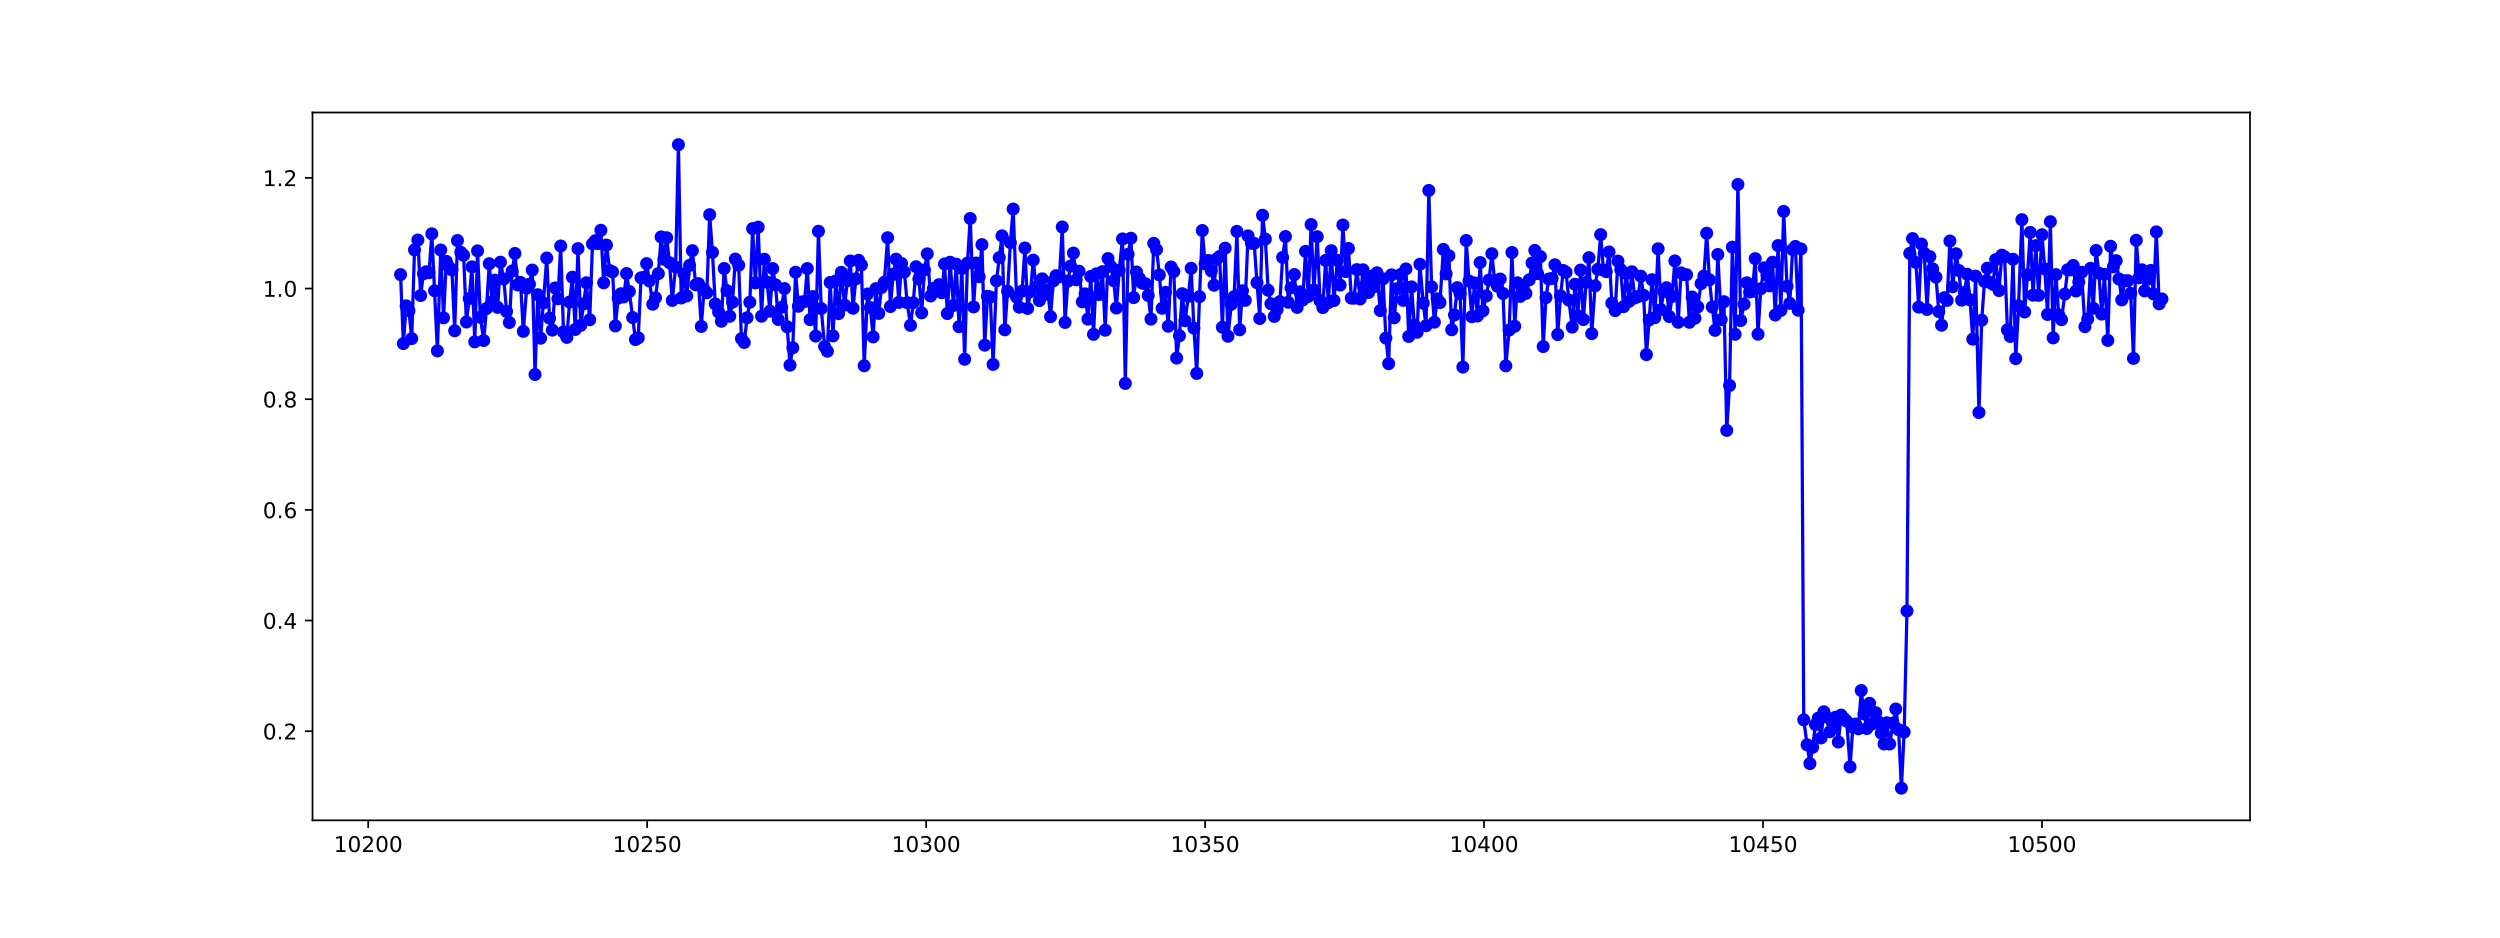 <?xml version="1.0" encoding="utf-8" standalone="no"?>
<!DOCTYPE svg PUBLIC "-//W3C//DTD SVG 1.1//EN"
  "http://www.w3.org/Graphics/SVG/1.1/DTD/svg11.dtd">
<!-- Created with matplotlib (http://matplotlib.org/) -->
<svg height="432pt" version="1.1" viewBox="0 0 1152 432" width="1152pt" xmlns="http://www.w3.org/2000/svg" xmlns:xlink="http://www.w3.org/1999/xlink">
 <defs>
  <style type="text/css">
*{stroke-linecap:butt;stroke-linejoin:round;}
  </style>
 </defs>
 <g id="figure_1">
  <g id="patch_1">
   <path d="M 0 432 
L 1152 432 
L 1152 0 
L 0 0 
z
" style="fill:#ffffff;"/>
  </g>
  <g id="axes_1">
   <g id="patch_2">
    <path d="M 144 378 
L 1036.8 378 
L 1036.8 51.84 
L 144 51.84 
z
" style="fill:#ffffff;"/>
   </g>
   <g id="matplotlib.axis_1">
    <g id="xtick_1">
     <g id="line2d_1">
      <defs>
       <path d="M 0 0 
L 0 3.5 
" id="mf957601136" style="stroke:#000000;stroke-width:0.8;"/>
      </defs>
      <g>
       <use style="stroke:#000000;stroke-width:0.8;" x="169.671" xlink:href="#mf957601136" y="378"/>
      </g>
     </g>
     <g id="text_1">
      <!-- 10200 -->
      <defs>
       <path d="M 12.406 8.297 
L 28.516 8.297 
L 28.516 63.922 
L 10.984 60.406 
L 10.984 69.391 
L 28.422 72.906 
L 38.281 72.906 
L 38.281 8.297 
L 54.391 8.297 
L 54.391 0 
L 12.406 0 
z
" id="DejaVuSans-31"/>
       <path d="M 31.781 66.406 
Q 24.172 66.406 20.328 58.906 
Q 16.5 51.422 16.5 36.375 
Q 16.5 21.391 20.328 13.891 
Q 24.172 6.391 31.781 6.391 
Q 39.453 6.391 43.281 13.891 
Q 47.125 21.391 47.125 36.375 
Q 47.125 51.422 43.281 58.906 
Q 39.453 66.406 31.781 66.406 
z
M 31.781 74.219 
Q 44.047 74.219 50.516 64.516 
Q 56.984 54.828 56.984 36.375 
Q 56.984 17.969 50.516 8.266 
Q 44.047 -1.422 31.781 -1.422 
Q 19.531 -1.422 13.062 8.266 
Q 6.594 17.969 6.594 36.375 
Q 6.594 54.828 13.062 64.516 
Q 19.531 74.219 31.781 74.219 
z
" id="DejaVuSans-30"/>
       <path d="M 19.188 8.297 
L 53.609 8.297 
L 53.609 0 
L 7.328 0 
L 7.328 8.297 
Q 12.938 14.109 22.625 23.891 
Q 32.328 33.688 34.812 36.531 
Q 39.547 41.844 41.422 45.531 
Q 43.312 49.219 43.312 52.781 
Q 43.312 58.594 39.234 62.25 
Q 35.156 65.922 28.609 65.922 
Q 23.969 65.922 18.812 64.312 
Q 13.672 62.703 7.812 59.422 
L 7.812 69.391 
Q 13.766 71.781 18.938 73 
Q 24.125 74.219 28.422 74.219 
Q 39.75 74.219 46.484 68.547 
Q 53.219 62.891 53.219 53.422 
Q 53.219 48.922 51.531 44.891 
Q 49.859 40.875 45.406 35.406 
Q 44.188 33.984 37.641 27.219 
Q 31.109 20.453 19.188 8.297 
z
" id="DejaVuSans-32"/>
      </defs>
      <g transform="translate(153.764 392.598)scale(0.1 -0.1)">
       <use xlink:href="#DejaVuSans-31"/>
       <use x="63.623" xlink:href="#DejaVuSans-30"/>
       <use x="127.246" xlink:href="#DejaVuSans-32"/>
       <use x="190.869" xlink:href="#DejaVuSans-30"/>
       <use x="254.492" xlink:href="#DejaVuSans-30"/>
      </g>
     </g>
    </g>
    <g id="xtick_2">
     <g id="line2d_2">
      <g>
       <use style="stroke:#000000;stroke-width:0.8;" x="298.216" xlink:href="#mf957601136" y="378"/>
      </g>
     </g>
     <g id="text_2">
      <!-- 10250 -->
      <defs>
       <path d="M 10.797 72.906 
L 49.516 72.906 
L 49.516 64.594 
L 19.828 64.594 
L 19.828 46.734 
Q 21.969 47.469 24.109 47.828 
Q 26.266 48.188 28.422 48.188 
Q 40.625 48.188 47.75 41.5 
Q 54.891 34.812 54.891 23.391 
Q 54.891 11.625 47.562 5.094 
Q 40.234 -1.422 26.906 -1.422 
Q 22.312 -1.422 17.547 -0.641 
Q 12.797 0.141 7.719 1.703 
L 7.719 11.625 
Q 12.109 9.234 16.797 8.062 
Q 21.484 6.891 26.703 6.891 
Q 35.156 6.891 40.078 11.328 
Q 45.016 15.766 45.016 23.391 
Q 45.016 31 40.078 35.438 
Q 35.156 39.891 26.703 39.891 
Q 22.75 39.891 18.812 39.016 
Q 14.891 38.141 10.797 36.281 
z
" id="DejaVuSans-35"/>
      </defs>
      <g transform="translate(282.31 392.598)scale(0.1 -0.1)">
       <use xlink:href="#DejaVuSans-31"/>
       <use x="63.623" xlink:href="#DejaVuSans-30"/>
       <use x="127.246" xlink:href="#DejaVuSans-32"/>
       <use x="190.869" xlink:href="#DejaVuSans-35"/>
       <use x="254.492" xlink:href="#DejaVuSans-30"/>
      </g>
     </g>
    </g>
    <g id="xtick_3">
     <g id="line2d_3">
      <g>
       <use style="stroke:#000000;stroke-width:0.8;" x="426.762" xlink:href="#mf957601136" y="378"/>
      </g>
     </g>
     <g id="text_3">
      <!-- 10300 -->
      <defs>
       <path d="M 40.578 39.312 
Q 47.656 37.797 51.625 33 
Q 55.609 28.219 55.609 21.188 
Q 55.609 10.406 48.188 4.484 
Q 40.766 -1.422 27.094 -1.422 
Q 22.516 -1.422 17.656 -0.516 
Q 12.797 0.391 7.625 2.203 
L 7.625 11.719 
Q 11.719 9.328 16.594 8.109 
Q 21.484 6.891 26.812 6.891 
Q 36.078 6.891 40.938 10.547 
Q 45.797 14.203 45.797 21.188 
Q 45.797 27.641 41.281 31.266 
Q 36.766 34.906 28.719 34.906 
L 20.219 34.906 
L 20.219 43.016 
L 29.109 43.016 
Q 36.375 43.016 40.234 45.922 
Q 44.094 48.828 44.094 54.297 
Q 44.094 59.906 40.109 62.906 
Q 36.141 65.922 28.719 65.922 
Q 24.656 65.922 20.016 65.031 
Q 15.375 64.156 9.812 62.312 
L 9.812 71.094 
Q 15.438 72.656 20.344 73.438 
Q 25.25 74.219 29.594 74.219 
Q 40.828 74.219 47.359 69.109 
Q 53.906 64.016 53.906 55.328 
Q 53.906 49.266 50.438 45.094 
Q 46.969 40.922 40.578 39.312 
z
" id="DejaVuSans-33"/>
      </defs>
      <g transform="translate(410.855 392.598)scale(0.1 -0.1)">
       <use xlink:href="#DejaVuSans-31"/>
       <use x="63.623" xlink:href="#DejaVuSans-30"/>
       <use x="127.246" xlink:href="#DejaVuSans-33"/>
       <use x="190.869" xlink:href="#DejaVuSans-30"/>
       <use x="254.492" xlink:href="#DejaVuSans-30"/>
      </g>
     </g>
    </g>
    <g id="xtick_4">
     <g id="line2d_4">
      <g>
       <use style="stroke:#000000;stroke-width:0.8;" x="555.307" xlink:href="#mf957601136" y="378"/>
      </g>
     </g>
     <g id="text_4">
      <!-- 10350 -->
      <g transform="translate(539.401 392.598)scale(0.1 -0.1)">
       <use xlink:href="#DejaVuSans-31"/>
       <use x="63.623" xlink:href="#DejaVuSans-30"/>
       <use x="127.246" xlink:href="#DejaVuSans-33"/>
       <use x="190.869" xlink:href="#DejaVuSans-35"/>
       <use x="254.492" xlink:href="#DejaVuSans-30"/>
      </g>
     </g>
    </g>
    <g id="xtick_5">
     <g id="line2d_5">
      <g>
       <use style="stroke:#000000;stroke-width:0.8;" x="683.853" xlink:href="#mf957601136" y="378"/>
      </g>
     </g>
     <g id="text_5">
      <!-- 10400 -->
      <defs>
       <path d="M 37.797 64.312 
L 12.891 25.391 
L 37.797 25.391 
z
M 35.203 72.906 
L 47.609 72.906 
L 47.609 25.391 
L 58.016 25.391 
L 58.016 17.188 
L 47.609 17.188 
L 47.609 0 
L 37.797 0 
L 37.797 17.188 
L 4.891 17.188 
L 4.891 26.703 
z
" id="DejaVuSans-34"/>
      </defs>
      <g transform="translate(667.946 392.598)scale(0.1 -0.1)">
       <use xlink:href="#DejaVuSans-31"/>
       <use x="63.623" xlink:href="#DejaVuSans-30"/>
       <use x="127.246" xlink:href="#DejaVuSans-34"/>
       <use x="190.869" xlink:href="#DejaVuSans-30"/>
       <use x="254.492" xlink:href="#DejaVuSans-30"/>
      </g>
     </g>
    </g>
    <g id="xtick_6">
     <g id="line2d_6">
      <g>
       <use style="stroke:#000000;stroke-width:0.8;" x="812.398" xlink:href="#mf957601136" y="378"/>
      </g>
     </g>
     <g id="text_6">
      <!-- 10450 -->
      <g transform="translate(796.492 392.598)scale(0.1 -0.1)">
       <use xlink:href="#DejaVuSans-31"/>
       <use x="63.623" xlink:href="#DejaVuSans-30"/>
       <use x="127.246" xlink:href="#DejaVuSans-34"/>
       <use x="190.869" xlink:href="#DejaVuSans-35"/>
       <use x="254.492" xlink:href="#DejaVuSans-30"/>
      </g>
     </g>
    </g>
    <g id="xtick_7">
     <g id="line2d_7">
      <g>
       <use style="stroke:#000000;stroke-width:0.8;" x="940.944" xlink:href="#mf957601136" y="378"/>
      </g>
     </g>
     <g id="text_7">
      <!-- 10500 -->
      <g transform="translate(925.037 392.598)scale(0.1 -0.1)">
       <use xlink:href="#DejaVuSans-31"/>
       <use x="63.623" xlink:href="#DejaVuSans-30"/>
       <use x="127.246" xlink:href="#DejaVuSans-35"/>
       <use x="190.869" xlink:href="#DejaVuSans-30"/>
       <use x="254.492" xlink:href="#DejaVuSans-30"/>
      </g>
     </g>
    </g>
   </g>
   <g id="matplotlib.axis_2">
    <g id="ytick_1">
     <g id="line2d_8">
      <defs>
       <path d="M 0 0 
L -3.5 0 
" id="m5c79fe2d68" style="stroke:#000000;stroke-width:0.8;"/>
      </defs>
      <g>
       <use style="stroke:#000000;stroke-width:0.8;" x="144" xlink:href="#m5c79fe2d68" y="336.945"/>
      </g>
     </g>
     <g id="text_8">
      <!-- 0.2 -->
      <defs>
       <path d="M 10.688 12.406 
L 21 12.406 
L 21 0 
L 10.688 0 
z
" id="DejaVuSans-2e"/>
      </defs>
      <g transform="translate(121.097 340.744)scale(0.1 -0.1)">
       <use xlink:href="#DejaVuSans-30"/>
       <use x="63.623" xlink:href="#DejaVuSans-2e"/>
       <use x="95.41" xlink:href="#DejaVuSans-32"/>
      </g>
     </g>
    </g>
    <g id="ytick_2">
     <g id="line2d_9">
      <g>
       <use style="stroke:#000000;stroke-width:0.8;" x="144" xlink:href="#m5c79fe2d68" y="285.949"/>
      </g>
     </g>
     <g id="text_9">
      <!-- 0.4 -->
      <g transform="translate(121.097 289.749)scale(0.1 -0.1)">
       <use xlink:href="#DejaVuSans-30"/>
       <use x="63.623" xlink:href="#DejaVuSans-2e"/>
       <use x="95.41" xlink:href="#DejaVuSans-34"/>
      </g>
     </g>
    </g>
    <g id="ytick_3">
     <g id="line2d_10">
      <g>
       <use style="stroke:#000000;stroke-width:0.8;" x="144" xlink:href="#m5c79fe2d68" y="234.954"/>
      </g>
     </g>
     <g id="text_10">
      <!-- 0.6 -->
      <defs>
       <path d="M 33.016 40.375 
Q 26.375 40.375 22.484 35.828 
Q 18.609 31.297 18.609 23.391 
Q 18.609 15.531 22.484 10.953 
Q 26.375 6.391 33.016 6.391 
Q 39.656 6.391 43.531 10.953 
Q 47.406 15.531 47.406 23.391 
Q 47.406 31.297 43.531 35.828 
Q 39.656 40.375 33.016 40.375 
z
M 52.594 71.297 
L 52.594 62.312 
Q 48.875 64.062 45.094 64.984 
Q 41.312 65.922 37.594 65.922 
Q 27.828 65.922 22.672 59.328 
Q 17.531 52.734 16.797 39.406 
Q 19.672 43.656 24.016 45.922 
Q 28.375 48.188 33.594 48.188 
Q 44.578 48.188 50.953 41.516 
Q 57.328 34.859 57.328 23.391 
Q 57.328 12.156 50.688 5.359 
Q 44.047 -1.422 33.016 -1.422 
Q 20.359 -1.422 13.672 8.266 
Q 6.984 17.969 6.984 36.375 
Q 6.984 53.656 15.188 63.938 
Q 23.391 74.219 37.203 74.219 
Q 40.922 74.219 44.703 73.484 
Q 48.484 72.75 52.594 71.297 
z
" id="DejaVuSans-36"/>
      </defs>
      <g transform="translate(121.097 238.753)scale(0.1 -0.1)">
       <use xlink:href="#DejaVuSans-30"/>
       <use x="63.623" xlink:href="#DejaVuSans-2e"/>
       <use x="95.41" xlink:href="#DejaVuSans-36"/>
      </g>
     </g>
    </g>
    <g id="ytick_4">
     <g id="line2d_11">
      <g>
       <use style="stroke:#000000;stroke-width:0.8;" x="144" xlink:href="#m5c79fe2d68" y="183.958"/>
      </g>
     </g>
     <g id="text_11">
      <!-- 0.8 -->
      <defs>
       <path d="M 31.781 34.625 
Q 24.75 34.625 20.719 30.859 
Q 16.703 27.094 16.703 20.516 
Q 16.703 13.922 20.719 10.156 
Q 24.75 6.391 31.781 6.391 
Q 38.812 6.391 42.859 10.172 
Q 46.922 13.969 46.922 20.516 
Q 46.922 27.094 42.891 30.859 
Q 38.875 34.625 31.781 34.625 
z
M 21.922 38.812 
Q 15.578 40.375 12.031 44.719 
Q 8.5 49.078 8.5 55.328 
Q 8.5 64.062 14.719 69.141 
Q 20.953 74.219 31.781 74.219 
Q 42.672 74.219 48.875 69.141 
Q 55.078 64.062 55.078 55.328 
Q 55.078 49.078 51.531 44.719 
Q 48 40.375 41.703 38.812 
Q 48.828 37.156 52.797 32.312 
Q 56.781 27.484 56.781 20.516 
Q 56.781 9.906 50.312 4.234 
Q 43.844 -1.422 31.781 -1.422 
Q 19.734 -1.422 13.25 4.234 
Q 6.781 9.906 6.781 20.516 
Q 6.781 27.484 10.781 32.312 
Q 14.797 37.156 21.922 38.812 
z
M 18.312 54.391 
Q 18.312 48.734 21.844 45.562 
Q 25.391 42.391 31.781 42.391 
Q 38.141 42.391 41.719 45.562 
Q 45.312 48.734 45.312 54.391 
Q 45.312 60.062 41.719 63.234 
Q 38.141 66.406 31.781 66.406 
Q 25.391 66.406 21.844 63.234 
Q 18.312 60.062 18.312 54.391 
z
" id="DejaVuSans-38"/>
      </defs>
      <g transform="translate(121.097 187.757)scale(0.1 -0.1)">
       <use xlink:href="#DejaVuSans-30"/>
       <use x="63.623" xlink:href="#DejaVuSans-2e"/>
       <use x="95.41" xlink:href="#DejaVuSans-38"/>
      </g>
     </g>
    </g>
    <g id="ytick_5">
     <g id="line2d_12">
      <g>
       <use style="stroke:#000000;stroke-width:0.8;" x="144" xlink:href="#m5c79fe2d68" y="132.962"/>
      </g>
     </g>
     <g id="text_12">
      <!-- 1.0 -->
      <g transform="translate(121.097 136.761)scale(0.1 -0.1)">
       <use xlink:href="#DejaVuSans-31"/>
       <use x="63.623" xlink:href="#DejaVuSans-2e"/>
       <use x="95.41" xlink:href="#DejaVuSans-30"/>
      </g>
     </g>
    </g>
    <g id="ytick_6">
     <g id="line2d_13">
      <g>
       <use style="stroke:#000000;stroke-width:0.8;" x="144" xlink:href="#m5c79fe2d68" y="81.966"/>
      </g>
     </g>
     <g id="text_13">
      <!-- 1.2 -->
      <g transform="translate(121.097 85.765)scale(0.1 -0.1)">
       <use xlink:href="#DejaVuSans-31"/>
       <use x="63.623" xlink:href="#DejaVuSans-2e"/>
       <use x="95.41" xlink:href="#DejaVuSans-32"/>
      </g>
     </g>
    </g>
   </g>
   <g id="line2d_14">
    <path clip-path="url(#pb9a4c2e75a)" d="M 184.582 126.55 
L 185.867 158.322 
L 187.153 140.93 
L 188.438 143.197 
L 189.724 156.02 
L 191.009 115.136 
L 192.552 110.61 
L 193.837 136.164 
L 195.123 126.125 
L 196.408 125.226 
L 197.693 125.647 
L 198.979 107.736 
L 201.55 161.686 
L 203.092 115.193 
L 204.378 146.462 
L 205.663 120.439 
L 206.949 123.146 
L 208.234 124.373 
L 209.52 152.409 
L 210.805 110.828 
L 212.348 116.27 
L 213.633 117.636 
L 214.919 148.374 
L 216.204 137.59 
L 217.489 122.951 
L 218.775 157.521 
L 220.06 115.607 
L 221.346 146.197 
L 222.888 156.899 
L 224.174 142.166 
L 225.459 121.512 
L 226.745 139.094 
L 228.03 129.102 
L 229.316 141.643 
L 230.601 120.814 
L 232.144 128.563 
L 233.429 143.521 
L 234.715 148.609 
L 236 124.879 
L 237.285 116.801 
L 238.571 131.312 
L 239.856 130.143 
L 241.142 152.69 
L 242.684 132.78 
L 243.97 130.974 
L 245.255 124.442 
L 246.541 172.586 
L 247.826 135.811 
L 249.112 155.844 
L 251.94 118.892 
L 253.225 146.601 
L 254.511 152.121 
L 255.796 132.689 
L 257.081 137.659 
L 258.367 113.35 
L 259.652 152.961 
L 261.195 155.463 
L 262.48 139.175 
L 263.766 127.737 
L 265.051 151.824 
L 266.337 114.567 
L 267.622 149.912 
L 270.193 130.304 
L 271.736 147.344 
L 273.021 112.382 
L 274.307 110.928 
L 275.592 112.236 
L 276.877 106.11 
L 278.163 130.304 
L 279.448 112.936 
L 280.991 124.68 
L 282.276 125.285 
L 283.562 150.195 
L 284.847 137.398 
L 286.133 135.351 
L 287.418 136.812 
L 288.704 126.051 
L 289.989 134.33 
L 292.817 156.467 
L 294.103 155.665 
L 295.388 128.012 
L 296.674 127.876 
L 297.959 121.466 
L 299.244 129.466 
L 300.787 140.183 
L 302.072 137.228 
L 303.358 126.081 
L 304.643 109.18 
L 305.929 119.405 
L 307.214 109.547 
L 308.5 121.053 
L 309.785 138.438 
L 311.328 123.003 
L 312.613 66.665 
L 313.899 137.316 
L 315.184 126.2 
L 316.47 136.343 
L 317.755 122.284 
L 319.04 115.503 
L 320.583 131.246 
L 321.868 130.672 
L 323.154 150.425 
L 324.439 133.389 
L 325.725 134.908 
L 327.01 98.915 
L 328.296 116.289 
L 329.581 140.052 
L 331.124 143.789 
L 332.409 148.031 
L 333.695 123.714 
L 334.98 133.921 
L 336.266 145.738 
L 337.551 139.221 
L 338.836 119.378 
L 340.379 122.23 
L 341.664 156.059 
L 342.95 157.797 
L 344.235 146.422 
L 345.521 139.277 
L 346.806 105.349 
L 348.092 130.373 
L 349.377 104.664 
L 350.92 145.712 
L 352.205 119.448 
L 353.491 130.011 
L 354.776 143.406 
L 356.062 123.75 
L 357.347 131.225 
L 358.632 147.216 
L 360.175 141.558 
L 361.46 132.974 
L 364.031 168.282 
L 365.317 160.253 
L 366.602 125.442 
L 367.888 141.124 
L 369.173 139.183 
L 370.716 138.947 
L 372.001 123.744 
L 373.287 147.281 
L 374.572 136.671 
L 375.858 154.853 
L 377.143 106.567 
L 378.428 142.179 
L 379.971 159.665 
L 381.256 161.842 
L 382.542 130.162 
L 383.827 154.8 
L 385.113 129.426 
L 386.398 144.526 
L 387.684 125.487 
L 389.226 140.58 
L 390.512 129.293 
L 391.797 120.252 
L 393.083 142.042 
L 394.368 128.482 
L 395.654 119.946 
L 396.939 122.087 
L 398.224 168.539 
L 399.767 135.465 
L 401.052 141.714 
L 402.338 155.238 
L 403.623 133.016 
L 404.909 144.427 
L 406.194 132.47 
L 407.48 130.077 
L 409.022 109.547 
L 410.308 141.26 
L 411.593 126.402 
L 412.879 119.433 
L 414.164 139.345 
L 415.45 121.411 
L 416.735 125.342 
L 418.02 139.477 
L 419.563 149.929 
L 420.848 139.525 
L 422.134 122.909 
L 423.419 128.528 
L 424.705 144.138 
L 425.99 124.329 
L 427.276 116.974 
L 428.818 136.371 
L 430.104 132.941 
L 431.389 133.992 
L 432.675 131.176 
L 433.96 134.887 
L 435.246 121.643 
L 436.531 144.485 
L 437.816 120.836 
L 439.359 140.777 
L 440.644 121.726 
L 441.93 150.558 
L 443.215 123.71 
L 444.501 165.554 
L 445.786 121.245 
L 447.072 100.683 
L 448.614 141.43 
L 449.9 121.198 
L 451.185 127.494 
L 452.471 112.728 
L 453.756 159.051 
L 455.042 136.555 
L 456.327 136.868 
L 457.612 167.927 
L 459.155 129.407 
L 461.726 108.696 
L 463.011 151.981 
L 464.297 134.186 
L 465.582 111.79 
L 466.868 96.32 
L 468.41 136.87 
L 469.696 141.543 
L 470.981 134.143 
L 472.267 114.263 
L 473.552 142.137 
L 474.838 134.453 
L 476.123 119.868 
L 477.408 132.186 
L 478.951 138.517 
L 480.236 128.49 
L 481.522 135.674 
L 482.807 133.767 
L 484.093 145.93 
L 485.378 129.464 
L 486.664 127.024 
L 488.206 127.491 
L 489.492 104.595 
L 490.777 148.581 
L 492.063 129.562 
L 493.348 122.589 
L 494.634 116.616 
L 495.919 128.923 
L 497.205 124.973 
L 498.747 139.084 
L 500.033 135.396 
L 501.318 147.037 
L 502.603 127.38 
L 503.889 154.049 
L 505.174 126.181 
L 506.46 135.726 
L 508.002 125.181 
L 509.288 152.161 
L 510.573 119.129 
L 511.859 122.741 
L 513.144 129.323 
L 514.43 141.939 
L 515.715 124.578 
L 517.258 110.094 
L 518.543 176.684 
L 519.829 117.164 
L 521.114 109.765 
L 522.399 137.133 
L 523.685 125.334 
L 524.97 128.194 
L 526.256 130.418 
L 527.798 130.754 
L 529.084 136.138 
L 530.369 147.043 
L 531.655 112.121 
L 532.94 115.046 
L 534.226 126.659 
L 535.511 142.057 
L 537.054 134.719 
L 538.339 150.342 
L 539.625 123.026 
L 540.91 125.119 
L 542.195 164.999 
L 543.481 154.728 
L 544.766 135.335 
L 546.052 147.776 
L 547.594 136.561 
L 548.88 123.631 
L 550.165 151.217 
L 551.451 172.071 
L 552.736 136.704 
L 554.022 106.225 
L 555.307 121.566 
L 556.85 120.029 
L 558.135 124.805 
L 559.421 131.425 
L 560.706 119.307 
L 561.991 118.199 
L 563.277 150.786 
L 564.562 114.35 
L 565.848 154.954 
L 567.39 140.215 
L 568.676 136.694 
L 569.961 106.612 
L 571.247 151.971 
L 572.532 133.989 
L 573.818 138.406 
L 575.103 108.684 
L 576.646 112.104 
L 577.931 112.17 
L 579.217 130.258 
L 580.502 146.772 
L 581.787 99.2 
L 583.073 110.146 
L 584.358 133.734 
L 585.644 139.964 
L 587.186 145.809 
L 588.472 142.675 
L 589.757 138.996 
L 591.043 118.617 
L 592.328 108.986 
L 593.614 139.279 
L 594.899 132.642 
L 596.442 126.525 
L 597.727 141.655 
L 599.013 134.443 
L 600.298 138.26 
L 601.583 115.833 
L 602.869 136.578 
L 604.154 103.46 
L 605.44 133.628 
L 606.982 109.071 
L 608.268 138.633 
L 609.553 141.751 
L 610.839 120.02 
L 612.124 139.427 
L 613.41 115.506 
L 614.695 138.474 
L 616.238 119.958 
L 617.523 131.369 
L 618.809 103.679 
L 620.094 125.137 
L 621.379 114.501 
L 622.665 137.355 
L 623.95 137.399 
L 625.236 124.23 
L 626.778 137.736 
L 628.064 124.313 
L 629.349 131.433 
L 630.635 134.789 
L 631.92 127.307 
L 633.206 132.126 
L 634.491 125.7 
L 636.034 143.119 
L 637.319 128.505 
L 638.605 155.79 
L 639.89 167.579 
L 641.175 126.651 
L 642.461 146.446 
L 643.746 133.042 
L 645.289 126.532 
L 646.574 138.393 
L 647.86 123.921 
L 649.145 155.041 
L 650.431 132.188 
L 651.716 149.825 
L 653.002 153.113 
L 654.287 121.766 
L 655.83 139.715 
L 657.115 150.104 
L 658.401 87.757 
L 659.686 132.196 
L 660.971 148.461 
L 662.257 137.689 
L 663.542 139.421 
L 665.085 114.92 
L 666.37 126.202 
L 667.656 117.84 
L 668.941 151.963 
L 670.227 145.113 
L 671.512 132.547 
L 672.798 135.363 
L 674.083 169.153 
L 675.626 110.819 
L 676.911 129.485 
L 678.197 145.939 
L 679.482 130.403 
L 680.767 145.635 
L 682.053 120.977 
L 683.338 143.209 
L 684.881 136.356 
L 686.166 129.044 
L 687.452 116.907 
L 688.737 129.396 
L 690.023 131.898 
L 691.308 128.577 
L 692.594 135.243 
L 693.879 168.581 
L 695.422 152.093 
L 696.707 116.339 
L 697.993 150.321 
L 699.278 130.324 
L 700.564 136.553 
L 701.849 131.875 
L 703.134 135.197 
L 704.677 128.944 
L 705.962 121.193 
L 707.248 115.398 
L 708.533 126.101 
L 709.819 118.242 
L 711.104 159.68 
L 712.39 137.14 
L 713.675 128.592 
L 715.218 128.29 
L 716.503 122.016 
L 717.789 154.165 
L 719.074 136.306 
L 720.36 124.651 
L 721.645 125.466 
L 722.93 138.293 
L 724.473 150.728 
L 725.758 131.014 
L 727.044 145.546 
L 728.329 124.454 
L 729.615 147.24 
L 730.9 130.114 
L 732.186 118.731 
L 733.471 153.756 
L 735.014 131.711 
L 736.299 124.097 
L 737.585 108.115 
L 738.87 124.414 
L 740.156 125.185 
L 741.441 116.107 
L 742.726 139.684 
L 744.269 143.128 
L 745.554 120.319 
L 746.84 124.247 
L 748.125 141.303 
L 749.411 125.986 
L 750.696 138.861 
L 751.982 125.236 
L 753.267 137.297 
L 754.81 136.648 
L 756.095 127.261 
L 757.381 136.086 
L 758.666 163.417 
L 759.952 147.407 
L 761.237 128.881 
L 762.522 146.365 
L 764.065 114.641 
L 765.35 142.685 
L 766.636 134.397 
L 767.921 132.571 
L 769.207 145.868 
L 770.492 136.586 
L 771.778 120.227 
L 773.32 148.492 
L 774.606 125.731 
L 775.891 126.524 
L 777.177 126.592 
L 778.462 148.521 
L 779.748 136.849 
L 781.033 146.603 
L 782.318 141.377 
L 783.861 130.674 
L 785.146 127.196 
L 786.432 107.481 
L 787.717 128.912 
L 789.003 141.455 
L 790.288 152.22 
L 791.574 117.265 
L 793.116 147.283 
L 794.402 139.015 
L 795.687 198.313 
L 796.973 177.624 
L 798.258 113.869 
L 799.544 154.031 
L 800.829 85.008 
L 802.114 147.709 
L 803.657 140.185 
L 804.942 130.298 
L 806.228 134.553 
L 807.513 134.259 
L 808.799 119.172 
L 810.084 154.004 
L 811.37 133.072 
L 812.912 123.399 
L 814.198 126.799 
L 815.483 131.72 
L 816.769 120.837 
L 818.054 145.145 
L 819.34 113.153 
L 820.625 143.035 
L 821.91 97.41 
L 823.453 131.927 
L 824.738 139.786 
L 826.024 114.997 
L 827.309 113.568 
L 828.595 142.951 
L 829.88 114.711 
L 831.166 331.713 
L 832.708 343.211 
L 833.994 351.871 
L 835.279 344.33 
L 836.565 333.894 
L 837.85 330.922 
L 839.136 340.036 
L 840.421 327.988 
L 841.706 330.415 
L 843.249 337.176 
L 844.534 333.365 
L 845.82 330.516 
L 847.105 341.915 
L 848.391 329.53 
L 849.676 331.145 
L 850.962 332.305 
L 852.504 353.367 
L 853.79 335.081 
L 855.075 333.607 
L 856.361 335.823 
L 857.646 318.183 
L 858.932 328.942 
L 860.217 335.692 
L 861.502 324.101 
L 863.045 333.455 
L 864.33 328.409 
L 865.616 332.686 
L 868.187 342.821 
L 869.472 333.054 
L 870.758 342.839 
L 872.3 333.225 
L 873.586 326.707 
L 874.871 336.244 
L 876.157 363.175 
L 877.442 337.311 
L 878.728 281.547 
L 880.013 116.752 
L 881.298 109.947 
L 882.841 120.911 
L 884.126 141.512 
L 885.412 112.464 
L 886.697 116.674 
L 887.983 142.591 
L 889.268 118.258 
L 890.554 123.876 
L 892.096 127.697 
L 893.382 143.56 
L 894.667 149.856 
L 895.953 137.187 
L 897.238 138.448 
L 898.524 111.074 
L 899.809 132.12 
L 901.352 116.922 
L 902.637 124.647 
L 903.923 138.323 
L 905.208 134.759 
L 906.493 126.378 
L 907.779 138.161 
L 909.064 156.303 
L 910.35 127.243 
L 911.892 190.095 
L 913.178 147.549 
L 914.463 129.698 
L 915.749 123.594 
L 917.034 130.19 
L 918.32 131.017 
L 919.605 119.63 
L 921.148 133.885 
L 922.433 117.584 
L 923.719 118.361 
L 925.004 151.984 
L 926.289 155.025 
L 927.575 119.472 
L 928.86 165.242 
L 930.146 140.899 
L 931.688 101.219 
L 932.974 143.758 
L 934.259 126.663 
L 935.545 107.094 
L 936.83 136.014 
L 938.116 113.186 
L 939.401 136.102 
L 940.944 108.157 
L 942.229 123.893 
L 943.515 144.908 
L 944.8 102.151 
L 946.085 155.705 
L 947.371 126.544 
L 948.656 145.104 
L 949.942 147.307 
L 951.484 135.502 
L 952.77 124.309 
L 954.055 124.35 
L 955.341 122.328 
L 956.626 134.113 
L 959.197 125.472 
L 960.74 150.527 
L 962.025 147.028 
L 963.311 123.651 
L 964.596 142.063 
L 965.881 115.409 
L 967.167 125.849 
L 968.452 144.734 
L 969.738 126.407 
L 971.28 156.878 
L 972.566 113.479 
L 973.851 122.944 
L 975.137 120.118 
L 976.422 128.559 
L 977.708 138.202 
L 978.993 129.404 
L 980.536 129.354 
L 981.821 135.186 
L 983.107 165.167 
L 984.392 110.723 
L 985.677 127.998 
L 986.963 124.309 
L 988.248 134.05 
L 989.534 128.669 
L 991.076 124.63 
L 992.362 135.471 
L 993.647 106.85 
L 994.933 140.001 
L 996.218 137.767 
L 996.218 137.767 
" style="fill:none;stroke:#0000ff;stroke-linecap:square;stroke-width:1.5;"/>
    <defs>
     <path d="M 0 2.5 
C 0.663 2.5 1.299 2.237 1.768 1.768 
C 2.237 1.299 2.5 0.663 2.5 0 
C 2.5 -0.663 2.237 -1.299 1.768 -1.768 
C 1.299 -2.237 0.663 -2.5 0 -2.5 
C -0.663 -2.5 -1.299 -2.237 -1.768 -1.768 
C -2.237 -1.299 -2.5 -0.663 -2.5 0 
C -2.5 0.663 -2.237 1.299 -1.768 1.768 
C -1.299 2.237 -0.663 2.5 0 2.5 
z
" id="m729e737998" style="stroke:#0000ff;"/>
    </defs>
    <g clip-path="url(#pb9a4c2e75a)">
     <use style="fill:#0000ff;stroke:#0000ff;" x="184.582" xlink:href="#m729e737998" y="126.55"/>
     <use style="fill:#0000ff;stroke:#0000ff;" x="185.867" xlink:href="#m729e737998" y="158.322"/>
     <use style="fill:#0000ff;stroke:#0000ff;" x="187.153" xlink:href="#m729e737998" y="140.93"/>
     <use style="fill:#0000ff;stroke:#0000ff;" x="188.438" xlink:href="#m729e737998" y="143.197"/>
     <use style="fill:#0000ff;stroke:#0000ff;" x="189.724" xlink:href="#m729e737998" y="156.02"/>
     <use style="fill:#0000ff;stroke:#0000ff;" x="191.009" xlink:href="#m729e737998" y="115.136"/>
     <use style="fill:#0000ff;stroke:#0000ff;" x="192.552" xlink:href="#m729e737998" y="110.61"/>
     <use style="fill:#0000ff;stroke:#0000ff;" x="193.837" xlink:href="#m729e737998" y="136.164"/>
     <use style="fill:#0000ff;stroke:#0000ff;" x="195.123" xlink:href="#m729e737998" y="126.125"/>
     <use style="fill:#0000ff;stroke:#0000ff;" x="196.408" xlink:href="#m729e737998" y="125.226"/>
     <use style="fill:#0000ff;stroke:#0000ff;" x="197.693" xlink:href="#m729e737998" y="125.647"/>
     <use style="fill:#0000ff;stroke:#0000ff;" x="198.979" xlink:href="#m729e737998" y="107.736"/>
     <use style="fill:#0000ff;stroke:#0000ff;" x="200.264" xlink:href="#m729e737998" y="133.979"/>
     <use style="fill:#0000ff;stroke:#0000ff;" x="201.55" xlink:href="#m729e737998" y="161.686"/>
     <use style="fill:#0000ff;stroke:#0000ff;" x="203.092" xlink:href="#m729e737998" y="115.193"/>
     <use style="fill:#0000ff;stroke:#0000ff;" x="204.378" xlink:href="#m729e737998" y="146.462"/>
     <use style="fill:#0000ff;stroke:#0000ff;" x="205.663" xlink:href="#m729e737998" y="120.439"/>
     <use style="fill:#0000ff;stroke:#0000ff;" x="206.949" xlink:href="#m729e737998" y="123.146"/>
     <use style="fill:#0000ff;stroke:#0000ff;" x="208.234" xlink:href="#m729e737998" y="124.373"/>
     <use style="fill:#0000ff;stroke:#0000ff;" x="209.52" xlink:href="#m729e737998" y="152.409"/>
     <use style="fill:#0000ff;stroke:#0000ff;" x="210.805" xlink:href="#m729e737998" y="110.828"/>
     <use style="fill:#0000ff;stroke:#0000ff;" x="212.348" xlink:href="#m729e737998" y="116.27"/>
     <use style="fill:#0000ff;stroke:#0000ff;" x="213.633" xlink:href="#m729e737998" y="117.636"/>
     <use style="fill:#0000ff;stroke:#0000ff;" x="214.919" xlink:href="#m729e737998" y="148.374"/>
     <use style="fill:#0000ff;stroke:#0000ff;" x="216.204" xlink:href="#m729e737998" y="137.59"/>
     <use style="fill:#0000ff;stroke:#0000ff;" x="217.489" xlink:href="#m729e737998" y="122.951"/>
     <use style="fill:#0000ff;stroke:#0000ff;" x="218.775" xlink:href="#m729e737998" y="157.521"/>
     <use style="fill:#0000ff;stroke:#0000ff;" x="220.06" xlink:href="#m729e737998" y="115.607"/>
     <use style="fill:#0000ff;stroke:#0000ff;" x="221.346" xlink:href="#m729e737998" y="146.197"/>
     <use style="fill:#0000ff;stroke:#0000ff;" x="222.888" xlink:href="#m729e737998" y="156.899"/>
     <use style="fill:#0000ff;stroke:#0000ff;" x="224.174" xlink:href="#m729e737998" y="142.166"/>
     <use style="fill:#0000ff;stroke:#0000ff;" x="225.459" xlink:href="#m729e737998" y="121.512"/>
     <use style="fill:#0000ff;stroke:#0000ff;" x="226.745" xlink:href="#m729e737998" y="139.094"/>
     <use style="fill:#0000ff;stroke:#0000ff;" x="228.03" xlink:href="#m729e737998" y="129.102"/>
     <use style="fill:#0000ff;stroke:#0000ff;" x="229.316" xlink:href="#m729e737998" y="141.643"/>
     <use style="fill:#0000ff;stroke:#0000ff;" x="230.601" xlink:href="#m729e737998" y="120.814"/>
     <use style="fill:#0000ff;stroke:#0000ff;" x="232.144" xlink:href="#m729e737998" y="128.563"/>
     <use style="fill:#0000ff;stroke:#0000ff;" x="233.429" xlink:href="#m729e737998" y="143.521"/>
     <use style="fill:#0000ff;stroke:#0000ff;" x="234.715" xlink:href="#m729e737998" y="148.609"/>
     <use style="fill:#0000ff;stroke:#0000ff;" x="236" xlink:href="#m729e737998" y="124.879"/>
     <use style="fill:#0000ff;stroke:#0000ff;" x="237.285" xlink:href="#m729e737998" y="116.801"/>
     <use style="fill:#0000ff;stroke:#0000ff;" x="238.571" xlink:href="#m729e737998" y="131.312"/>
     <use style="fill:#0000ff;stroke:#0000ff;" x="239.856" xlink:href="#m729e737998" y="130.143"/>
     <use style="fill:#0000ff;stroke:#0000ff;" x="241.142" xlink:href="#m729e737998" y="152.69"/>
     <use style="fill:#0000ff;stroke:#0000ff;" x="242.684" xlink:href="#m729e737998" y="132.78"/>
     <use style="fill:#0000ff;stroke:#0000ff;" x="243.97" xlink:href="#m729e737998" y="130.974"/>
     <use style="fill:#0000ff;stroke:#0000ff;" x="245.255" xlink:href="#m729e737998" y="124.442"/>
     <use style="fill:#0000ff;stroke:#0000ff;" x="246.541" xlink:href="#m729e737998" y="172.586"/>
     <use style="fill:#0000ff;stroke:#0000ff;" x="247.826" xlink:href="#m729e737998" y="135.811"/>
     <use style="fill:#0000ff;stroke:#0000ff;" x="249.112" xlink:href="#m729e737998" y="155.844"/>
     <use style="fill:#0000ff;stroke:#0000ff;" x="250.397" xlink:href="#m729e737998" y="139.591"/>
     <use style="fill:#0000ff;stroke:#0000ff;" x="251.94" xlink:href="#m729e737998" y="118.892"/>
     <use style="fill:#0000ff;stroke:#0000ff;" x="253.225" xlink:href="#m729e737998" y="146.601"/>
     <use style="fill:#0000ff;stroke:#0000ff;" x="254.511" xlink:href="#m729e737998" y="152.121"/>
     <use style="fill:#0000ff;stroke:#0000ff;" x="255.796" xlink:href="#m729e737998" y="132.689"/>
     <use style="fill:#0000ff;stroke:#0000ff;" x="257.081" xlink:href="#m729e737998" y="137.659"/>
     <use style="fill:#0000ff;stroke:#0000ff;" x="258.367" xlink:href="#m729e737998" y="113.35"/>
     <use style="fill:#0000ff;stroke:#0000ff;" x="259.652" xlink:href="#m729e737998" y="152.961"/>
     <use style="fill:#0000ff;stroke:#0000ff;" x="261.195" xlink:href="#m729e737998" y="155.463"/>
     <use style="fill:#0000ff;stroke:#0000ff;" x="262.48" xlink:href="#m729e737998" y="139.175"/>
     <use style="fill:#0000ff;stroke:#0000ff;" x="263.766" xlink:href="#m729e737998" y="127.737"/>
     <use style="fill:#0000ff;stroke:#0000ff;" x="265.051" xlink:href="#m729e737998" y="151.824"/>
     <use style="fill:#0000ff;stroke:#0000ff;" x="266.337" xlink:href="#m729e737998" y="114.567"/>
     <use style="fill:#0000ff;stroke:#0000ff;" x="267.622" xlink:href="#m729e737998" y="149.912"/>
     <use style="fill:#0000ff;stroke:#0000ff;" x="268.908" xlink:href="#m729e737998" y="140.034"/>
     <use style="fill:#0000ff;stroke:#0000ff;" x="270.193" xlink:href="#m729e737998" y="130.304"/>
     <use style="fill:#0000ff;stroke:#0000ff;" x="271.736" xlink:href="#m729e737998" y="147.344"/>
     <use style="fill:#0000ff;stroke:#0000ff;" x="273.021" xlink:href="#m729e737998" y="112.382"/>
     <use style="fill:#0000ff;stroke:#0000ff;" x="274.307" xlink:href="#m729e737998" y="110.928"/>
     <use style="fill:#0000ff;stroke:#0000ff;" x="275.592" xlink:href="#m729e737998" y="112.236"/>
     <use style="fill:#0000ff;stroke:#0000ff;" x="276.877" xlink:href="#m729e737998" y="106.11"/>
     <use style="fill:#0000ff;stroke:#0000ff;" x="278.163" xlink:href="#m729e737998" y="130.304"/>
     <use style="fill:#0000ff;stroke:#0000ff;" x="279.448" xlink:href="#m729e737998" y="112.936"/>
     <use style="fill:#0000ff;stroke:#0000ff;" x="280.991" xlink:href="#m729e737998" y="124.68"/>
     <use style="fill:#0000ff;stroke:#0000ff;" x="282.276" xlink:href="#m729e737998" y="125.285"/>
     <use style="fill:#0000ff;stroke:#0000ff;" x="283.562" xlink:href="#m729e737998" y="150.195"/>
     <use style="fill:#0000ff;stroke:#0000ff;" x="284.847" xlink:href="#m729e737998" y="137.398"/>
     <use style="fill:#0000ff;stroke:#0000ff;" x="286.133" xlink:href="#m729e737998" y="135.351"/>
     <use style="fill:#0000ff;stroke:#0000ff;" x="287.418" xlink:href="#m729e737998" y="136.812"/>
     <use style="fill:#0000ff;stroke:#0000ff;" x="288.704" xlink:href="#m729e737998" y="126.051"/>
     <use style="fill:#0000ff;stroke:#0000ff;" x="289.989" xlink:href="#m729e737998" y="134.33"/>
     <use style="fill:#0000ff;stroke:#0000ff;" x="291.532" xlink:href="#m729e737998" y="146.321"/>
     <use style="fill:#0000ff;stroke:#0000ff;" x="292.817" xlink:href="#m729e737998" y="156.467"/>
     <use style="fill:#0000ff;stroke:#0000ff;" x="294.103" xlink:href="#m729e737998" y="155.665"/>
     <use style="fill:#0000ff;stroke:#0000ff;" x="295.388" xlink:href="#m729e737998" y="128.012"/>
     <use style="fill:#0000ff;stroke:#0000ff;" x="296.674" xlink:href="#m729e737998" y="127.876"/>
     <use style="fill:#0000ff;stroke:#0000ff;" x="297.959" xlink:href="#m729e737998" y="121.466"/>
     <use style="fill:#0000ff;stroke:#0000ff;" x="299.244" xlink:href="#m729e737998" y="129.466"/>
     <use style="fill:#0000ff;stroke:#0000ff;" x="300.787" xlink:href="#m729e737998" y="140.183"/>
     <use style="fill:#0000ff;stroke:#0000ff;" x="302.072" xlink:href="#m729e737998" y="137.228"/>
     <use style="fill:#0000ff;stroke:#0000ff;" x="303.358" xlink:href="#m729e737998" y="126.081"/>
     <use style="fill:#0000ff;stroke:#0000ff;" x="304.643" xlink:href="#m729e737998" y="109.18"/>
     <use style="fill:#0000ff;stroke:#0000ff;" x="305.929" xlink:href="#m729e737998" y="119.405"/>
     <use style="fill:#0000ff;stroke:#0000ff;" x="307.214" xlink:href="#m729e737998" y="109.547"/>
     <use style="fill:#0000ff;stroke:#0000ff;" x="308.5" xlink:href="#m729e737998" y="121.053"/>
     <use style="fill:#0000ff;stroke:#0000ff;" x="309.785" xlink:href="#m729e737998" y="138.438"/>
     <use style="fill:#0000ff;stroke:#0000ff;" x="311.328" xlink:href="#m729e737998" y="123.003"/>
     <use style="fill:#0000ff;stroke:#0000ff;" x="312.613" xlink:href="#m729e737998" y="66.665"/>
     <use style="fill:#0000ff;stroke:#0000ff;" x="313.899" xlink:href="#m729e737998" y="137.316"/>
     <use style="fill:#0000ff;stroke:#0000ff;" x="315.184" xlink:href="#m729e737998" y="126.2"/>
     <use style="fill:#0000ff;stroke:#0000ff;" x="316.47" xlink:href="#m729e737998" y="136.343"/>
     <use style="fill:#0000ff;stroke:#0000ff;" x="317.755" xlink:href="#m729e737998" y="122.284"/>
     <use style="fill:#0000ff;stroke:#0000ff;" x="319.04" xlink:href="#m729e737998" y="115.503"/>
     <use style="fill:#0000ff;stroke:#0000ff;" x="320.583" xlink:href="#m729e737998" y="131.246"/>
     <use style="fill:#0000ff;stroke:#0000ff;" x="321.868" xlink:href="#m729e737998" y="130.672"/>
     <use style="fill:#0000ff;stroke:#0000ff;" x="323.154" xlink:href="#m729e737998" y="150.425"/>
     <use style="fill:#0000ff;stroke:#0000ff;" x="324.439" xlink:href="#m729e737998" y="133.389"/>
     <use style="fill:#0000ff;stroke:#0000ff;" x="325.725" xlink:href="#m729e737998" y="134.908"/>
     <use style="fill:#0000ff;stroke:#0000ff;" x="327.01" xlink:href="#m729e737998" y="98.915"/>
     <use style="fill:#0000ff;stroke:#0000ff;" x="328.296" xlink:href="#m729e737998" y="116.289"/>
     <use style="fill:#0000ff;stroke:#0000ff;" x="329.581" xlink:href="#m729e737998" y="140.052"/>
     <use style="fill:#0000ff;stroke:#0000ff;" x="331.124" xlink:href="#m729e737998" y="143.789"/>
     <use style="fill:#0000ff;stroke:#0000ff;" x="332.409" xlink:href="#m729e737998" y="148.031"/>
     <use style="fill:#0000ff;stroke:#0000ff;" x="333.695" xlink:href="#m729e737998" y="123.714"/>
     <use style="fill:#0000ff;stroke:#0000ff;" x="334.98" xlink:href="#m729e737998" y="133.921"/>
     <use style="fill:#0000ff;stroke:#0000ff;" x="336.266" xlink:href="#m729e737998" y="145.738"/>
     <use style="fill:#0000ff;stroke:#0000ff;" x="337.551" xlink:href="#m729e737998" y="139.221"/>
     <use style="fill:#0000ff;stroke:#0000ff;" x="338.836" xlink:href="#m729e737998" y="119.378"/>
     <use style="fill:#0000ff;stroke:#0000ff;" x="340.379" xlink:href="#m729e737998" y="122.23"/>
     <use style="fill:#0000ff;stroke:#0000ff;" x="341.664" xlink:href="#m729e737998" y="156.059"/>
     <use style="fill:#0000ff;stroke:#0000ff;" x="342.95" xlink:href="#m729e737998" y="157.797"/>
     <use style="fill:#0000ff;stroke:#0000ff;" x="344.235" xlink:href="#m729e737998" y="146.422"/>
     <use style="fill:#0000ff;stroke:#0000ff;" x="345.521" xlink:href="#m729e737998" y="139.277"/>
     <use style="fill:#0000ff;stroke:#0000ff;" x="346.806" xlink:href="#m729e737998" y="105.349"/>
     <use style="fill:#0000ff;stroke:#0000ff;" x="348.092" xlink:href="#m729e737998" y="130.373"/>
     <use style="fill:#0000ff;stroke:#0000ff;" x="349.377" xlink:href="#m729e737998" y="104.664"/>
     <use style="fill:#0000ff;stroke:#0000ff;" x="350.92" xlink:href="#m729e737998" y="145.712"/>
     <use style="fill:#0000ff;stroke:#0000ff;" x="352.205" xlink:href="#m729e737998" y="119.448"/>
     <use style="fill:#0000ff;stroke:#0000ff;" x="353.491" xlink:href="#m729e737998" y="130.011"/>
     <use style="fill:#0000ff;stroke:#0000ff;" x="354.776" xlink:href="#m729e737998" y="143.406"/>
     <use style="fill:#0000ff;stroke:#0000ff;" x="356.062" xlink:href="#m729e737998" y="123.75"/>
     <use style="fill:#0000ff;stroke:#0000ff;" x="357.347" xlink:href="#m729e737998" y="131.225"/>
     <use style="fill:#0000ff;stroke:#0000ff;" x="358.632" xlink:href="#m729e737998" y="147.216"/>
     <use style="fill:#0000ff;stroke:#0000ff;" x="360.175" xlink:href="#m729e737998" y="141.558"/>
     <use style="fill:#0000ff;stroke:#0000ff;" x="361.46" xlink:href="#m729e737998" y="132.974"/>
     <use style="fill:#0000ff;stroke:#0000ff;" x="362.746" xlink:href="#m729e737998" y="150.581"/>
     <use style="fill:#0000ff;stroke:#0000ff;" x="364.031" xlink:href="#m729e737998" y="168.282"/>
     <use style="fill:#0000ff;stroke:#0000ff;" x="365.317" xlink:href="#m729e737998" y="160.253"/>
     <use style="fill:#0000ff;stroke:#0000ff;" x="366.602" xlink:href="#m729e737998" y="125.442"/>
     <use style="fill:#0000ff;stroke:#0000ff;" x="367.888" xlink:href="#m729e737998" y="141.124"/>
     <use style="fill:#0000ff;stroke:#0000ff;" x="369.173" xlink:href="#m729e737998" y="139.183"/>
     <use style="fill:#0000ff;stroke:#0000ff;" x="370.716" xlink:href="#m729e737998" y="138.947"/>
     <use style="fill:#0000ff;stroke:#0000ff;" x="372.001" xlink:href="#m729e737998" y="123.744"/>
     <use style="fill:#0000ff;stroke:#0000ff;" x="373.287" xlink:href="#m729e737998" y="147.281"/>
     <use style="fill:#0000ff;stroke:#0000ff;" x="374.572" xlink:href="#m729e737998" y="136.671"/>
     <use style="fill:#0000ff;stroke:#0000ff;" x="375.858" xlink:href="#m729e737998" y="154.853"/>
     <use style="fill:#0000ff;stroke:#0000ff;" x="377.143" xlink:href="#m729e737998" y="106.567"/>
     <use style="fill:#0000ff;stroke:#0000ff;" x="378.428" xlink:href="#m729e737998" y="142.179"/>
     <use style="fill:#0000ff;stroke:#0000ff;" x="379.971" xlink:href="#m729e737998" y="159.665"/>
     <use style="fill:#0000ff;stroke:#0000ff;" x="381.256" xlink:href="#m729e737998" y="161.842"/>
     <use style="fill:#0000ff;stroke:#0000ff;" x="382.542" xlink:href="#m729e737998" y="130.162"/>
     <use style="fill:#0000ff;stroke:#0000ff;" x="383.827" xlink:href="#m729e737998" y="154.8"/>
     <use style="fill:#0000ff;stroke:#0000ff;" x="385.113" xlink:href="#m729e737998" y="129.426"/>
     <use style="fill:#0000ff;stroke:#0000ff;" x="386.398" xlink:href="#m729e737998" y="144.526"/>
     <use style="fill:#0000ff;stroke:#0000ff;" x="387.684" xlink:href="#m729e737998" y="125.487"/>
     <use style="fill:#0000ff;stroke:#0000ff;" x="389.226" xlink:href="#m729e737998" y="140.58"/>
     <use style="fill:#0000ff;stroke:#0000ff;" x="390.512" xlink:href="#m729e737998" y="129.293"/>
     <use style="fill:#0000ff;stroke:#0000ff;" x="391.797" xlink:href="#m729e737998" y="120.252"/>
     <use style="fill:#0000ff;stroke:#0000ff;" x="393.083" xlink:href="#m729e737998" y="142.042"/>
     <use style="fill:#0000ff;stroke:#0000ff;" x="394.368" xlink:href="#m729e737998" y="128.482"/>
     <use style="fill:#0000ff;stroke:#0000ff;" x="395.654" xlink:href="#m729e737998" y="119.946"/>
     <use style="fill:#0000ff;stroke:#0000ff;" x="396.939" xlink:href="#m729e737998" y="122.087"/>
     <use style="fill:#0000ff;stroke:#0000ff;" x="398.224" xlink:href="#m729e737998" y="168.539"/>
     <use style="fill:#0000ff;stroke:#0000ff;" x="399.767" xlink:href="#m729e737998" y="135.465"/>
     <use style="fill:#0000ff;stroke:#0000ff;" x="401.052" xlink:href="#m729e737998" y="141.714"/>
     <use style="fill:#0000ff;stroke:#0000ff;" x="402.338" xlink:href="#m729e737998" y="155.238"/>
     <use style="fill:#0000ff;stroke:#0000ff;" x="403.623" xlink:href="#m729e737998" y="133.016"/>
     <use style="fill:#0000ff;stroke:#0000ff;" x="404.909" xlink:href="#m729e737998" y="144.427"/>
     <use style="fill:#0000ff;stroke:#0000ff;" x="406.194" xlink:href="#m729e737998" y="132.47"/>
     <use style="fill:#0000ff;stroke:#0000ff;" x="407.48" xlink:href="#m729e737998" y="130.077"/>
     <use style="fill:#0000ff;stroke:#0000ff;" x="409.022" xlink:href="#m729e737998" y="109.547"/>
     <use style="fill:#0000ff;stroke:#0000ff;" x="410.308" xlink:href="#m729e737998" y="141.26"/>
     <use style="fill:#0000ff;stroke:#0000ff;" x="411.593" xlink:href="#m729e737998" y="126.402"/>
     <use style="fill:#0000ff;stroke:#0000ff;" x="412.879" xlink:href="#m729e737998" y="119.433"/>
     <use style="fill:#0000ff;stroke:#0000ff;" x="414.164" xlink:href="#m729e737998" y="139.345"/>
     <use style="fill:#0000ff;stroke:#0000ff;" x="415.45" xlink:href="#m729e737998" y="121.411"/>
     <use style="fill:#0000ff;stroke:#0000ff;" x="416.735" xlink:href="#m729e737998" y="125.342"/>
     <use style="fill:#0000ff;stroke:#0000ff;" x="418.02" xlink:href="#m729e737998" y="139.477"/>
     <use style="fill:#0000ff;stroke:#0000ff;" x="419.563" xlink:href="#m729e737998" y="149.929"/>
     <use style="fill:#0000ff;stroke:#0000ff;" x="420.848" xlink:href="#m729e737998" y="139.525"/>
     <use style="fill:#0000ff;stroke:#0000ff;" x="422.134" xlink:href="#m729e737998" y="122.909"/>
     <use style="fill:#0000ff;stroke:#0000ff;" x="423.419" xlink:href="#m729e737998" y="128.528"/>
     <use style="fill:#0000ff;stroke:#0000ff;" x="424.705" xlink:href="#m729e737998" y="144.138"/>
     <use style="fill:#0000ff;stroke:#0000ff;" x="425.99" xlink:href="#m729e737998" y="124.329"/>
     <use style="fill:#0000ff;stroke:#0000ff;" x="427.276" xlink:href="#m729e737998" y="116.974"/>
     <use style="fill:#0000ff;stroke:#0000ff;" x="428.818" xlink:href="#m729e737998" y="136.371"/>
     <use style="fill:#0000ff;stroke:#0000ff;" x="430.104" xlink:href="#m729e737998" y="132.941"/>
     <use style="fill:#0000ff;stroke:#0000ff;" x="431.389" xlink:href="#m729e737998" y="133.992"/>
     <use style="fill:#0000ff;stroke:#0000ff;" x="432.675" xlink:href="#m729e737998" y="131.176"/>
     <use style="fill:#0000ff;stroke:#0000ff;" x="433.96" xlink:href="#m729e737998" y="134.887"/>
     <use style="fill:#0000ff;stroke:#0000ff;" x="435.246" xlink:href="#m729e737998" y="121.643"/>
     <use style="fill:#0000ff;stroke:#0000ff;" x="436.531" xlink:href="#m729e737998" y="144.485"/>
     <use style="fill:#0000ff;stroke:#0000ff;" x="437.816" xlink:href="#m729e737998" y="120.836"/>
     <use style="fill:#0000ff;stroke:#0000ff;" x="439.359" xlink:href="#m729e737998" y="140.777"/>
     <use style="fill:#0000ff;stroke:#0000ff;" x="440.644" xlink:href="#m729e737998" y="121.726"/>
     <use style="fill:#0000ff;stroke:#0000ff;" x="441.93" xlink:href="#m729e737998" y="150.558"/>
     <use style="fill:#0000ff;stroke:#0000ff;" x="443.215" xlink:href="#m729e737998" y="123.71"/>
     <use style="fill:#0000ff;stroke:#0000ff;" x="444.501" xlink:href="#m729e737998" y="165.554"/>
     <use style="fill:#0000ff;stroke:#0000ff;" x="445.786" xlink:href="#m729e737998" y="121.245"/>
     <use style="fill:#0000ff;stroke:#0000ff;" x="447.072" xlink:href="#m729e737998" y="100.683"/>
     <use style="fill:#0000ff;stroke:#0000ff;" x="448.614" xlink:href="#m729e737998" y="141.43"/>
     <use style="fill:#0000ff;stroke:#0000ff;" x="449.9" xlink:href="#m729e737998" y="121.198"/>
     <use style="fill:#0000ff;stroke:#0000ff;" x="451.185" xlink:href="#m729e737998" y="127.494"/>
     <use style="fill:#0000ff;stroke:#0000ff;" x="452.471" xlink:href="#m729e737998" y="112.728"/>
     <use style="fill:#0000ff;stroke:#0000ff;" x="453.756" xlink:href="#m729e737998" y="159.051"/>
     <use style="fill:#0000ff;stroke:#0000ff;" x="455.042" xlink:href="#m729e737998" y="136.555"/>
     <use style="fill:#0000ff;stroke:#0000ff;" x="456.327" xlink:href="#m729e737998" y="136.868"/>
     <use style="fill:#0000ff;stroke:#0000ff;" x="457.612" xlink:href="#m729e737998" y="167.927"/>
     <use style="fill:#0000ff;stroke:#0000ff;" x="459.155" xlink:href="#m729e737998" y="129.407"/>
     <use style="fill:#0000ff;stroke:#0000ff;" x="460.44" xlink:href="#m729e737998" y="118.734"/>
     <use style="fill:#0000ff;stroke:#0000ff;" x="461.726" xlink:href="#m729e737998" y="108.696"/>
     <use style="fill:#0000ff;stroke:#0000ff;" x="463.011" xlink:href="#m729e737998" y="151.981"/>
     <use style="fill:#0000ff;stroke:#0000ff;" x="464.297" xlink:href="#m729e737998" y="134.186"/>
     <use style="fill:#0000ff;stroke:#0000ff;" x="465.582" xlink:href="#m729e737998" y="111.79"/>
     <use style="fill:#0000ff;stroke:#0000ff;" x="466.868" xlink:href="#m729e737998" y="96.32"/>
     <use style="fill:#0000ff;stroke:#0000ff;" x="468.41" xlink:href="#m729e737998" y="136.87"/>
     <use style="fill:#0000ff;stroke:#0000ff;" x="469.696" xlink:href="#m729e737998" y="141.543"/>
     <use style="fill:#0000ff;stroke:#0000ff;" x="470.981" xlink:href="#m729e737998" y="134.143"/>
     <use style="fill:#0000ff;stroke:#0000ff;" x="472.267" xlink:href="#m729e737998" y="114.263"/>
     <use style="fill:#0000ff;stroke:#0000ff;" x="473.552" xlink:href="#m729e737998" y="142.137"/>
     <use style="fill:#0000ff;stroke:#0000ff;" x="474.838" xlink:href="#m729e737998" y="134.453"/>
     <use style="fill:#0000ff;stroke:#0000ff;" x="476.123" xlink:href="#m729e737998" y="119.868"/>
     <use style="fill:#0000ff;stroke:#0000ff;" x="477.408" xlink:href="#m729e737998" y="132.186"/>
     <use style="fill:#0000ff;stroke:#0000ff;" x="478.951" xlink:href="#m729e737998" y="138.517"/>
     <use style="fill:#0000ff;stroke:#0000ff;" x="480.236" xlink:href="#m729e737998" y="128.49"/>
     <use style="fill:#0000ff;stroke:#0000ff;" x="481.522" xlink:href="#m729e737998" y="135.674"/>
     <use style="fill:#0000ff;stroke:#0000ff;" x="482.807" xlink:href="#m729e737998" y="133.767"/>
     <use style="fill:#0000ff;stroke:#0000ff;" x="484.093" xlink:href="#m729e737998" y="145.93"/>
     <use style="fill:#0000ff;stroke:#0000ff;" x="485.378" xlink:href="#m729e737998" y="129.464"/>
     <use style="fill:#0000ff;stroke:#0000ff;" x="486.664" xlink:href="#m729e737998" y="127.024"/>
     <use style="fill:#0000ff;stroke:#0000ff;" x="488.206" xlink:href="#m729e737998" y="127.491"/>
     <use style="fill:#0000ff;stroke:#0000ff;" x="489.492" xlink:href="#m729e737998" y="104.595"/>
     <use style="fill:#0000ff;stroke:#0000ff;" x="490.777" xlink:href="#m729e737998" y="148.581"/>
     <use style="fill:#0000ff;stroke:#0000ff;" x="492.063" xlink:href="#m729e737998" y="129.562"/>
     <use style="fill:#0000ff;stroke:#0000ff;" x="493.348" xlink:href="#m729e737998" y="122.589"/>
     <use style="fill:#0000ff;stroke:#0000ff;" x="494.634" xlink:href="#m729e737998" y="116.616"/>
     <use style="fill:#0000ff;stroke:#0000ff;" x="495.919" xlink:href="#m729e737998" y="128.923"/>
     <use style="fill:#0000ff;stroke:#0000ff;" x="497.205" xlink:href="#m729e737998" y="124.973"/>
     <use style="fill:#0000ff;stroke:#0000ff;" x="498.747" xlink:href="#m729e737998" y="139.084"/>
     <use style="fill:#0000ff;stroke:#0000ff;" x="500.033" xlink:href="#m729e737998" y="135.396"/>
     <use style="fill:#0000ff;stroke:#0000ff;" x="501.318" xlink:href="#m729e737998" y="147.037"/>
     <use style="fill:#0000ff;stroke:#0000ff;" x="502.603" xlink:href="#m729e737998" y="127.38"/>
     <use style="fill:#0000ff;stroke:#0000ff;" x="503.889" xlink:href="#m729e737998" y="154.049"/>
     <use style="fill:#0000ff;stroke:#0000ff;" x="505.174" xlink:href="#m729e737998" y="126.181"/>
     <use style="fill:#0000ff;stroke:#0000ff;" x="506.46" xlink:href="#m729e737998" y="135.726"/>
     <use style="fill:#0000ff;stroke:#0000ff;" x="508.002" xlink:href="#m729e737998" y="125.181"/>
     <use style="fill:#0000ff;stroke:#0000ff;" x="509.288" xlink:href="#m729e737998" y="152.161"/>
     <use style="fill:#0000ff;stroke:#0000ff;" x="510.573" xlink:href="#m729e737998" y="119.129"/>
     <use style="fill:#0000ff;stroke:#0000ff;" x="511.859" xlink:href="#m729e737998" y="122.741"/>
     <use style="fill:#0000ff;stroke:#0000ff;" x="513.144" xlink:href="#m729e737998" y="129.323"/>
     <use style="fill:#0000ff;stroke:#0000ff;" x="514.43" xlink:href="#m729e737998" y="141.939"/>
     <use style="fill:#0000ff;stroke:#0000ff;" x="515.715" xlink:href="#m729e737998" y="124.578"/>
     <use style="fill:#0000ff;stroke:#0000ff;" x="517.258" xlink:href="#m729e737998" y="110.094"/>
     <use style="fill:#0000ff;stroke:#0000ff;" x="518.543" xlink:href="#m729e737998" y="176.684"/>
     <use style="fill:#0000ff;stroke:#0000ff;" x="519.829" xlink:href="#m729e737998" y="117.164"/>
     <use style="fill:#0000ff;stroke:#0000ff;" x="521.114" xlink:href="#m729e737998" y="109.765"/>
     <use style="fill:#0000ff;stroke:#0000ff;" x="522.399" xlink:href="#m729e737998" y="137.133"/>
     <use style="fill:#0000ff;stroke:#0000ff;" x="523.685" xlink:href="#m729e737998" y="125.334"/>
     <use style="fill:#0000ff;stroke:#0000ff;" x="524.97" xlink:href="#m729e737998" y="128.194"/>
     <use style="fill:#0000ff;stroke:#0000ff;" x="526.256" xlink:href="#m729e737998" y="130.418"/>
     <use style="fill:#0000ff;stroke:#0000ff;" x="527.798" xlink:href="#m729e737998" y="130.754"/>
     <use style="fill:#0000ff;stroke:#0000ff;" x="529.084" xlink:href="#m729e737998" y="136.138"/>
     <use style="fill:#0000ff;stroke:#0000ff;" x="530.369" xlink:href="#m729e737998" y="147.043"/>
     <use style="fill:#0000ff;stroke:#0000ff;" x="531.655" xlink:href="#m729e737998" y="112.121"/>
     <use style="fill:#0000ff;stroke:#0000ff;" x="532.94" xlink:href="#m729e737998" y="115.046"/>
     <use style="fill:#0000ff;stroke:#0000ff;" x="534.226" xlink:href="#m729e737998" y="126.659"/>
     <use style="fill:#0000ff;stroke:#0000ff;" x="535.511" xlink:href="#m729e737998" y="142.057"/>
     <use style="fill:#0000ff;stroke:#0000ff;" x="537.054" xlink:href="#m729e737998" y="134.719"/>
     <use style="fill:#0000ff;stroke:#0000ff;" x="538.339" xlink:href="#m729e737998" y="150.342"/>
     <use style="fill:#0000ff;stroke:#0000ff;" x="539.625" xlink:href="#m729e737998" y="123.026"/>
     <use style="fill:#0000ff;stroke:#0000ff;" x="540.91" xlink:href="#m729e737998" y="125.119"/>
     <use style="fill:#0000ff;stroke:#0000ff;" x="542.195" xlink:href="#m729e737998" y="164.999"/>
     <use style="fill:#0000ff;stroke:#0000ff;" x="543.481" xlink:href="#m729e737998" y="154.728"/>
     <use style="fill:#0000ff;stroke:#0000ff;" x="544.766" xlink:href="#m729e737998" y="135.335"/>
     <use style="fill:#0000ff;stroke:#0000ff;" x="546.052" xlink:href="#m729e737998" y="147.776"/>
     <use style="fill:#0000ff;stroke:#0000ff;" x="547.594" xlink:href="#m729e737998" y="136.561"/>
     <use style="fill:#0000ff;stroke:#0000ff;" x="548.88" xlink:href="#m729e737998" y="123.631"/>
     <use style="fill:#0000ff;stroke:#0000ff;" x="550.165" xlink:href="#m729e737998" y="151.217"/>
     <use style="fill:#0000ff;stroke:#0000ff;" x="551.451" xlink:href="#m729e737998" y="172.071"/>
     <use style="fill:#0000ff;stroke:#0000ff;" x="552.736" xlink:href="#m729e737998" y="136.704"/>
     <use style="fill:#0000ff;stroke:#0000ff;" x="554.022" xlink:href="#m729e737998" y="106.225"/>
     <use style="fill:#0000ff;stroke:#0000ff;" x="555.307" xlink:href="#m729e737998" y="121.566"/>
     <use style="fill:#0000ff;stroke:#0000ff;" x="556.85" xlink:href="#m729e737998" y="120.029"/>
     <use style="fill:#0000ff;stroke:#0000ff;" x="558.135" xlink:href="#m729e737998" y="124.805"/>
     <use style="fill:#0000ff;stroke:#0000ff;" x="559.421" xlink:href="#m729e737998" y="131.425"/>
     <use style="fill:#0000ff;stroke:#0000ff;" x="560.706" xlink:href="#m729e737998" y="119.307"/>
     <use style="fill:#0000ff;stroke:#0000ff;" x="561.991" xlink:href="#m729e737998" y="118.199"/>
     <use style="fill:#0000ff;stroke:#0000ff;" x="563.277" xlink:href="#m729e737998" y="150.786"/>
     <use style="fill:#0000ff;stroke:#0000ff;" x="564.562" xlink:href="#m729e737998" y="114.35"/>
     <use style="fill:#0000ff;stroke:#0000ff;" x="565.848" xlink:href="#m729e737998" y="154.954"/>
     <use style="fill:#0000ff;stroke:#0000ff;" x="567.39" xlink:href="#m729e737998" y="140.215"/>
     <use style="fill:#0000ff;stroke:#0000ff;" x="568.676" xlink:href="#m729e737998" y="136.694"/>
     <use style="fill:#0000ff;stroke:#0000ff;" x="569.961" xlink:href="#m729e737998" y="106.612"/>
     <use style="fill:#0000ff;stroke:#0000ff;" x="571.247" xlink:href="#m729e737998" y="151.971"/>
     <use style="fill:#0000ff;stroke:#0000ff;" x="572.532" xlink:href="#m729e737998" y="133.989"/>
     <use style="fill:#0000ff;stroke:#0000ff;" x="573.818" xlink:href="#m729e737998" y="138.406"/>
     <use style="fill:#0000ff;stroke:#0000ff;" x="575.103" xlink:href="#m729e737998" y="108.684"/>
     <use style="fill:#0000ff;stroke:#0000ff;" x="576.646" xlink:href="#m729e737998" y="112.104"/>
     <use style="fill:#0000ff;stroke:#0000ff;" x="577.931" xlink:href="#m729e737998" y="112.17"/>
     <use style="fill:#0000ff;stroke:#0000ff;" x="579.217" xlink:href="#m729e737998" y="130.258"/>
     <use style="fill:#0000ff;stroke:#0000ff;" x="580.502" xlink:href="#m729e737998" y="146.772"/>
     <use style="fill:#0000ff;stroke:#0000ff;" x="581.787" xlink:href="#m729e737998" y="99.2"/>
     <use style="fill:#0000ff;stroke:#0000ff;" x="583.073" xlink:href="#m729e737998" y="110.146"/>
     <use style="fill:#0000ff;stroke:#0000ff;" x="584.358" xlink:href="#m729e737998" y="133.734"/>
     <use style="fill:#0000ff;stroke:#0000ff;" x="585.644" xlink:href="#m729e737998" y="139.964"/>
     <use style="fill:#0000ff;stroke:#0000ff;" x="587.186" xlink:href="#m729e737998" y="145.809"/>
     <use style="fill:#0000ff;stroke:#0000ff;" x="588.472" xlink:href="#m729e737998" y="142.675"/>
     <use style="fill:#0000ff;stroke:#0000ff;" x="589.757" xlink:href="#m729e737998" y="138.996"/>
     <use style="fill:#0000ff;stroke:#0000ff;" x="591.043" xlink:href="#m729e737998" y="118.617"/>
     <use style="fill:#0000ff;stroke:#0000ff;" x="592.328" xlink:href="#m729e737998" y="108.986"/>
     <use style="fill:#0000ff;stroke:#0000ff;" x="593.614" xlink:href="#m729e737998" y="139.279"/>
     <use style="fill:#0000ff;stroke:#0000ff;" x="594.899" xlink:href="#m729e737998" y="132.642"/>
     <use style="fill:#0000ff;stroke:#0000ff;" x="596.442" xlink:href="#m729e737998" y="126.525"/>
     <use style="fill:#0000ff;stroke:#0000ff;" x="597.727" xlink:href="#m729e737998" y="141.655"/>
     <use style="fill:#0000ff;stroke:#0000ff;" x="599.013" xlink:href="#m729e737998" y="134.443"/>
     <use style="fill:#0000ff;stroke:#0000ff;" x="600.298" xlink:href="#m729e737998" y="138.26"/>
     <use style="fill:#0000ff;stroke:#0000ff;" x="601.583" xlink:href="#m729e737998" y="115.833"/>
     <use style="fill:#0000ff;stroke:#0000ff;" x="602.869" xlink:href="#m729e737998" y="136.578"/>
     <use style="fill:#0000ff;stroke:#0000ff;" x="604.154" xlink:href="#m729e737998" y="103.46"/>
     <use style="fill:#0000ff;stroke:#0000ff;" x="605.44" xlink:href="#m729e737998" y="133.628"/>
     <use style="fill:#0000ff;stroke:#0000ff;" x="606.982" xlink:href="#m729e737998" y="109.071"/>
     <use style="fill:#0000ff;stroke:#0000ff;" x="608.268" xlink:href="#m729e737998" y="138.633"/>
     <use style="fill:#0000ff;stroke:#0000ff;" x="609.553" xlink:href="#m729e737998" y="141.751"/>
     <use style="fill:#0000ff;stroke:#0000ff;" x="610.839" xlink:href="#m729e737998" y="120.02"/>
     <use style="fill:#0000ff;stroke:#0000ff;" x="612.124" xlink:href="#m729e737998" y="139.427"/>
     <use style="fill:#0000ff;stroke:#0000ff;" x="613.41" xlink:href="#m729e737998" y="115.506"/>
     <use style="fill:#0000ff;stroke:#0000ff;" x="614.695" xlink:href="#m729e737998" y="138.474"/>
     <use style="fill:#0000ff;stroke:#0000ff;" x="616.238" xlink:href="#m729e737998" y="119.958"/>
     <use style="fill:#0000ff;stroke:#0000ff;" x="617.523" xlink:href="#m729e737998" y="131.369"/>
     <use style="fill:#0000ff;stroke:#0000ff;" x="618.809" xlink:href="#m729e737998" y="103.679"/>
     <use style="fill:#0000ff;stroke:#0000ff;" x="620.094" xlink:href="#m729e737998" y="125.137"/>
     <use style="fill:#0000ff;stroke:#0000ff;" x="621.379" xlink:href="#m729e737998" y="114.501"/>
     <use style="fill:#0000ff;stroke:#0000ff;" x="622.665" xlink:href="#m729e737998" y="137.355"/>
     <use style="fill:#0000ff;stroke:#0000ff;" x="623.95" xlink:href="#m729e737998" y="137.399"/>
     <use style="fill:#0000ff;stroke:#0000ff;" x="625.236" xlink:href="#m729e737998" y="124.23"/>
     <use style="fill:#0000ff;stroke:#0000ff;" x="626.778" xlink:href="#m729e737998" y="137.736"/>
     <use style="fill:#0000ff;stroke:#0000ff;" x="628.064" xlink:href="#m729e737998" y="124.313"/>
     <use style="fill:#0000ff;stroke:#0000ff;" x="629.349" xlink:href="#m729e737998" y="131.433"/>
     <use style="fill:#0000ff;stroke:#0000ff;" x="630.635" xlink:href="#m729e737998" y="134.789"/>
     <use style="fill:#0000ff;stroke:#0000ff;" x="631.92" xlink:href="#m729e737998" y="127.307"/>
     <use style="fill:#0000ff;stroke:#0000ff;" x="633.206" xlink:href="#m729e737998" y="132.126"/>
     <use style="fill:#0000ff;stroke:#0000ff;" x="634.491" xlink:href="#m729e737998" y="125.7"/>
     <use style="fill:#0000ff;stroke:#0000ff;" x="636.034" xlink:href="#m729e737998" y="143.119"/>
     <use style="fill:#0000ff;stroke:#0000ff;" x="637.319" xlink:href="#m729e737998" y="128.505"/>
     <use style="fill:#0000ff;stroke:#0000ff;" x="638.605" xlink:href="#m729e737998" y="155.79"/>
     <use style="fill:#0000ff;stroke:#0000ff;" x="639.89" xlink:href="#m729e737998" y="167.579"/>
     <use style="fill:#0000ff;stroke:#0000ff;" x="641.175" xlink:href="#m729e737998" y="126.651"/>
     <use style="fill:#0000ff;stroke:#0000ff;" x="642.461" xlink:href="#m729e737998" y="146.446"/>
     <use style="fill:#0000ff;stroke:#0000ff;" x="643.746" xlink:href="#m729e737998" y="133.042"/>
     <use style="fill:#0000ff;stroke:#0000ff;" x="645.289" xlink:href="#m729e737998" y="126.532"/>
     <use style="fill:#0000ff;stroke:#0000ff;" x="646.574" xlink:href="#m729e737998" y="138.393"/>
     <use style="fill:#0000ff;stroke:#0000ff;" x="647.86" xlink:href="#m729e737998" y="123.921"/>
     <use style="fill:#0000ff;stroke:#0000ff;" x="649.145" xlink:href="#m729e737998" y="155.041"/>
     <use style="fill:#0000ff;stroke:#0000ff;" x="650.431" xlink:href="#m729e737998" y="132.188"/>
     <use style="fill:#0000ff;stroke:#0000ff;" x="651.716" xlink:href="#m729e737998" y="149.825"/>
     <use style="fill:#0000ff;stroke:#0000ff;" x="653.002" xlink:href="#m729e737998" y="153.113"/>
     <use style="fill:#0000ff;stroke:#0000ff;" x="654.287" xlink:href="#m729e737998" y="121.766"/>
     <use style="fill:#0000ff;stroke:#0000ff;" x="655.83" xlink:href="#m729e737998" y="139.715"/>
     <use style="fill:#0000ff;stroke:#0000ff;" x="657.115" xlink:href="#m729e737998" y="150.104"/>
     <use style="fill:#0000ff;stroke:#0000ff;" x="658.401" xlink:href="#m729e737998" y="87.757"/>
     <use style="fill:#0000ff;stroke:#0000ff;" x="659.686" xlink:href="#m729e737998" y="132.196"/>
     <use style="fill:#0000ff;stroke:#0000ff;" x="660.971" xlink:href="#m729e737998" y="148.461"/>
     <use style="fill:#0000ff;stroke:#0000ff;" x="662.257" xlink:href="#m729e737998" y="137.689"/>
     <use style="fill:#0000ff;stroke:#0000ff;" x="663.542" xlink:href="#m729e737998" y="139.421"/>
     <use style="fill:#0000ff;stroke:#0000ff;" x="665.085" xlink:href="#m729e737998" y="114.92"/>
     <use style="fill:#0000ff;stroke:#0000ff;" x="666.37" xlink:href="#m729e737998" y="126.202"/>
     <use style="fill:#0000ff;stroke:#0000ff;" x="667.656" xlink:href="#m729e737998" y="117.84"/>
     <use style="fill:#0000ff;stroke:#0000ff;" x="668.941" xlink:href="#m729e737998" y="151.963"/>
     <use style="fill:#0000ff;stroke:#0000ff;" x="670.227" xlink:href="#m729e737998" y="145.113"/>
     <use style="fill:#0000ff;stroke:#0000ff;" x="671.512" xlink:href="#m729e737998" y="132.547"/>
     <use style="fill:#0000ff;stroke:#0000ff;" x="672.798" xlink:href="#m729e737998" y="135.363"/>
     <use style="fill:#0000ff;stroke:#0000ff;" x="674.083" xlink:href="#m729e737998" y="169.153"/>
     <use style="fill:#0000ff;stroke:#0000ff;" x="675.626" xlink:href="#m729e737998" y="110.819"/>
     <use style="fill:#0000ff;stroke:#0000ff;" x="676.911" xlink:href="#m729e737998" y="129.485"/>
     <use style="fill:#0000ff;stroke:#0000ff;" x="678.197" xlink:href="#m729e737998" y="145.939"/>
     <use style="fill:#0000ff;stroke:#0000ff;" x="679.482" xlink:href="#m729e737998" y="130.403"/>
     <use style="fill:#0000ff;stroke:#0000ff;" x="680.767" xlink:href="#m729e737998" y="145.635"/>
     <use style="fill:#0000ff;stroke:#0000ff;" x="682.053" xlink:href="#m729e737998" y="120.977"/>
     <use style="fill:#0000ff;stroke:#0000ff;" x="683.338" xlink:href="#m729e737998" y="143.209"/>
     <use style="fill:#0000ff;stroke:#0000ff;" x="684.881" xlink:href="#m729e737998" y="136.356"/>
     <use style="fill:#0000ff;stroke:#0000ff;" x="686.166" xlink:href="#m729e737998" y="129.044"/>
     <use style="fill:#0000ff;stroke:#0000ff;" x="687.452" xlink:href="#m729e737998" y="116.907"/>
     <use style="fill:#0000ff;stroke:#0000ff;" x="688.737" xlink:href="#m729e737998" y="129.396"/>
     <use style="fill:#0000ff;stroke:#0000ff;" x="690.023" xlink:href="#m729e737998" y="131.898"/>
     <use style="fill:#0000ff;stroke:#0000ff;" x="691.308" xlink:href="#m729e737998" y="128.577"/>
     <use style="fill:#0000ff;stroke:#0000ff;" x="692.594" xlink:href="#m729e737998" y="135.243"/>
     <use style="fill:#0000ff;stroke:#0000ff;" x="693.879" xlink:href="#m729e737998" y="168.581"/>
     <use style="fill:#0000ff;stroke:#0000ff;" x="695.422" xlink:href="#m729e737998" y="152.093"/>
     <use style="fill:#0000ff;stroke:#0000ff;" x="696.707" xlink:href="#m729e737998" y="116.339"/>
     <use style="fill:#0000ff;stroke:#0000ff;" x="697.993" xlink:href="#m729e737998" y="150.321"/>
     <use style="fill:#0000ff;stroke:#0000ff;" x="699.278" xlink:href="#m729e737998" y="130.324"/>
     <use style="fill:#0000ff;stroke:#0000ff;" x="700.564" xlink:href="#m729e737998" y="136.553"/>
     <use style="fill:#0000ff;stroke:#0000ff;" x="701.849" xlink:href="#m729e737998" y="131.875"/>
     <use style="fill:#0000ff;stroke:#0000ff;" x="703.134" xlink:href="#m729e737998" y="135.197"/>
     <use style="fill:#0000ff;stroke:#0000ff;" x="704.677" xlink:href="#m729e737998" y="128.944"/>
     <use style="fill:#0000ff;stroke:#0000ff;" x="705.962" xlink:href="#m729e737998" y="121.193"/>
     <use style="fill:#0000ff;stroke:#0000ff;" x="707.248" xlink:href="#m729e737998" y="115.398"/>
     <use style="fill:#0000ff;stroke:#0000ff;" x="708.533" xlink:href="#m729e737998" y="126.101"/>
     <use style="fill:#0000ff;stroke:#0000ff;" x="709.819" xlink:href="#m729e737998" y="118.242"/>
     <use style="fill:#0000ff;stroke:#0000ff;" x="711.104" xlink:href="#m729e737998" y="159.68"/>
     <use style="fill:#0000ff;stroke:#0000ff;" x="712.39" xlink:href="#m729e737998" y="137.14"/>
     <use style="fill:#0000ff;stroke:#0000ff;" x="713.675" xlink:href="#m729e737998" y="128.592"/>
     <use style="fill:#0000ff;stroke:#0000ff;" x="715.218" xlink:href="#m729e737998" y="128.29"/>
     <use style="fill:#0000ff;stroke:#0000ff;" x="716.503" xlink:href="#m729e737998" y="122.016"/>
     <use style="fill:#0000ff;stroke:#0000ff;" x="717.789" xlink:href="#m729e737998" y="154.165"/>
     <use style="fill:#0000ff;stroke:#0000ff;" x="719.074" xlink:href="#m729e737998" y="136.306"/>
     <use style="fill:#0000ff;stroke:#0000ff;" x="720.36" xlink:href="#m729e737998" y="124.651"/>
     <use style="fill:#0000ff;stroke:#0000ff;" x="721.645" xlink:href="#m729e737998" y="125.466"/>
     <use style="fill:#0000ff;stroke:#0000ff;" x="722.93" xlink:href="#m729e737998" y="138.293"/>
     <use style="fill:#0000ff;stroke:#0000ff;" x="724.473" xlink:href="#m729e737998" y="150.728"/>
     <use style="fill:#0000ff;stroke:#0000ff;" x="725.758" xlink:href="#m729e737998" y="131.014"/>
     <use style="fill:#0000ff;stroke:#0000ff;" x="727.044" xlink:href="#m729e737998" y="145.546"/>
     <use style="fill:#0000ff;stroke:#0000ff;" x="728.329" xlink:href="#m729e737998" y="124.454"/>
     <use style="fill:#0000ff;stroke:#0000ff;" x="729.615" xlink:href="#m729e737998" y="147.24"/>
     <use style="fill:#0000ff;stroke:#0000ff;" x="730.9" xlink:href="#m729e737998" y="130.114"/>
     <use style="fill:#0000ff;stroke:#0000ff;" x="732.186" xlink:href="#m729e737998" y="118.731"/>
     <use style="fill:#0000ff;stroke:#0000ff;" x="733.471" xlink:href="#m729e737998" y="153.756"/>
     <use style="fill:#0000ff;stroke:#0000ff;" x="735.014" xlink:href="#m729e737998" y="131.711"/>
     <use style="fill:#0000ff;stroke:#0000ff;" x="736.299" xlink:href="#m729e737998" y="124.097"/>
     <use style="fill:#0000ff;stroke:#0000ff;" x="737.585" xlink:href="#m729e737998" y="108.115"/>
     <use style="fill:#0000ff;stroke:#0000ff;" x="738.87" xlink:href="#m729e737998" y="124.414"/>
     <use style="fill:#0000ff;stroke:#0000ff;" x="740.156" xlink:href="#m729e737998" y="125.185"/>
     <use style="fill:#0000ff;stroke:#0000ff;" x="741.441" xlink:href="#m729e737998" y="116.107"/>
     <use style="fill:#0000ff;stroke:#0000ff;" x="742.726" xlink:href="#m729e737998" y="139.684"/>
     <use style="fill:#0000ff;stroke:#0000ff;" x="744.269" xlink:href="#m729e737998" y="143.128"/>
     <use style="fill:#0000ff;stroke:#0000ff;" x="745.554" xlink:href="#m729e737998" y="120.319"/>
     <use style="fill:#0000ff;stroke:#0000ff;" x="746.84" xlink:href="#m729e737998" y="124.247"/>
     <use style="fill:#0000ff;stroke:#0000ff;" x="748.125" xlink:href="#m729e737998" y="141.303"/>
     <use style="fill:#0000ff;stroke:#0000ff;" x="749.411" xlink:href="#m729e737998" y="125.986"/>
     <use style="fill:#0000ff;stroke:#0000ff;" x="750.696" xlink:href="#m729e737998" y="138.861"/>
     <use style="fill:#0000ff;stroke:#0000ff;" x="751.982" xlink:href="#m729e737998" y="125.236"/>
     <use style="fill:#0000ff;stroke:#0000ff;" x="753.267" xlink:href="#m729e737998" y="137.297"/>
     <use style="fill:#0000ff;stroke:#0000ff;" x="754.81" xlink:href="#m729e737998" y="136.648"/>
     <use style="fill:#0000ff;stroke:#0000ff;" x="756.095" xlink:href="#m729e737998" y="127.261"/>
     <use style="fill:#0000ff;stroke:#0000ff;" x="757.381" xlink:href="#m729e737998" y="136.086"/>
     <use style="fill:#0000ff;stroke:#0000ff;" x="758.666" xlink:href="#m729e737998" y="163.417"/>
     <use style="fill:#0000ff;stroke:#0000ff;" x="759.952" xlink:href="#m729e737998" y="147.407"/>
     <use style="fill:#0000ff;stroke:#0000ff;" x="761.237" xlink:href="#m729e737998" y="128.881"/>
     <use style="fill:#0000ff;stroke:#0000ff;" x="762.522" xlink:href="#m729e737998" y="146.365"/>
     <use style="fill:#0000ff;stroke:#0000ff;" x="764.065" xlink:href="#m729e737998" y="114.641"/>
     <use style="fill:#0000ff;stroke:#0000ff;" x="765.35" xlink:href="#m729e737998" y="142.685"/>
     <use style="fill:#0000ff;stroke:#0000ff;" x="766.636" xlink:href="#m729e737998" y="134.397"/>
     <use style="fill:#0000ff;stroke:#0000ff;" x="767.921" xlink:href="#m729e737998" y="132.571"/>
     <use style="fill:#0000ff;stroke:#0000ff;" x="769.207" xlink:href="#m729e737998" y="145.868"/>
     <use style="fill:#0000ff;stroke:#0000ff;" x="770.492" xlink:href="#m729e737998" y="136.586"/>
     <use style="fill:#0000ff;stroke:#0000ff;" x="771.778" xlink:href="#m729e737998" y="120.227"/>
     <use style="fill:#0000ff;stroke:#0000ff;" x="773.32" xlink:href="#m729e737998" y="148.492"/>
     <use style="fill:#0000ff;stroke:#0000ff;" x="774.606" xlink:href="#m729e737998" y="125.731"/>
     <use style="fill:#0000ff;stroke:#0000ff;" x="775.891" xlink:href="#m729e737998" y="126.524"/>
     <use style="fill:#0000ff;stroke:#0000ff;" x="777.177" xlink:href="#m729e737998" y="126.592"/>
     <use style="fill:#0000ff;stroke:#0000ff;" x="778.462" xlink:href="#m729e737998" y="148.521"/>
     <use style="fill:#0000ff;stroke:#0000ff;" x="779.748" xlink:href="#m729e737998" y="136.849"/>
     <use style="fill:#0000ff;stroke:#0000ff;" x="781.033" xlink:href="#m729e737998" y="146.603"/>
     <use style="fill:#0000ff;stroke:#0000ff;" x="782.318" xlink:href="#m729e737998" y="141.377"/>
     <use style="fill:#0000ff;stroke:#0000ff;" x="783.861" xlink:href="#m729e737998" y="130.674"/>
     <use style="fill:#0000ff;stroke:#0000ff;" x="785.146" xlink:href="#m729e737998" y="127.196"/>
     <use style="fill:#0000ff;stroke:#0000ff;" x="786.432" xlink:href="#m729e737998" y="107.481"/>
     <use style="fill:#0000ff;stroke:#0000ff;" x="787.717" xlink:href="#m729e737998" y="128.912"/>
     <use style="fill:#0000ff;stroke:#0000ff;" x="789.003" xlink:href="#m729e737998" y="141.455"/>
     <use style="fill:#0000ff;stroke:#0000ff;" x="790.288" xlink:href="#m729e737998" y="152.22"/>
     <use style="fill:#0000ff;stroke:#0000ff;" x="791.574" xlink:href="#m729e737998" y="117.265"/>
     <use style="fill:#0000ff;stroke:#0000ff;" x="793.116" xlink:href="#m729e737998" y="147.283"/>
     <use style="fill:#0000ff;stroke:#0000ff;" x="794.402" xlink:href="#m729e737998" y="139.015"/>
     <use style="fill:#0000ff;stroke:#0000ff;" x="795.687" xlink:href="#m729e737998" y="198.313"/>
     <use style="fill:#0000ff;stroke:#0000ff;" x="796.973" xlink:href="#m729e737998" y="177.624"/>
     <use style="fill:#0000ff;stroke:#0000ff;" x="798.258" xlink:href="#m729e737998" y="113.869"/>
     <use style="fill:#0000ff;stroke:#0000ff;" x="799.544" xlink:href="#m729e737998" y="154.031"/>
     <use style="fill:#0000ff;stroke:#0000ff;" x="800.829" xlink:href="#m729e737998" y="85.008"/>
     <use style="fill:#0000ff;stroke:#0000ff;" x="802.114" xlink:href="#m729e737998" y="147.709"/>
     <use style="fill:#0000ff;stroke:#0000ff;" x="803.657" xlink:href="#m729e737998" y="140.185"/>
     <use style="fill:#0000ff;stroke:#0000ff;" x="804.942" xlink:href="#m729e737998" y="130.298"/>
     <use style="fill:#0000ff;stroke:#0000ff;" x="806.228" xlink:href="#m729e737998" y="134.553"/>
     <use style="fill:#0000ff;stroke:#0000ff;" x="807.513" xlink:href="#m729e737998" y="134.259"/>
     <use style="fill:#0000ff;stroke:#0000ff;" x="808.799" xlink:href="#m729e737998" y="119.172"/>
     <use style="fill:#0000ff;stroke:#0000ff;" x="810.084" xlink:href="#m729e737998" y="154.004"/>
     <use style="fill:#0000ff;stroke:#0000ff;" x="811.37" xlink:href="#m729e737998" y="133.072"/>
     <use style="fill:#0000ff;stroke:#0000ff;" x="812.912" xlink:href="#m729e737998" y="123.399"/>
     <use style="fill:#0000ff;stroke:#0000ff;" x="814.198" xlink:href="#m729e737998" y="126.799"/>
     <use style="fill:#0000ff;stroke:#0000ff;" x="815.483" xlink:href="#m729e737998" y="131.72"/>
     <use style="fill:#0000ff;stroke:#0000ff;" x="816.769" xlink:href="#m729e737998" y="120.837"/>
     <use style="fill:#0000ff;stroke:#0000ff;" x="818.054" xlink:href="#m729e737998" y="145.145"/>
     <use style="fill:#0000ff;stroke:#0000ff;" x="819.34" xlink:href="#m729e737998" y="113.153"/>
     <use style="fill:#0000ff;stroke:#0000ff;" x="820.625" xlink:href="#m729e737998" y="143.035"/>
     <use style="fill:#0000ff;stroke:#0000ff;" x="821.91" xlink:href="#m729e737998" y="97.41"/>
     <use style="fill:#0000ff;stroke:#0000ff;" x="823.453" xlink:href="#m729e737998" y="131.927"/>
     <use style="fill:#0000ff;stroke:#0000ff;" x="824.738" xlink:href="#m729e737998" y="139.786"/>
     <use style="fill:#0000ff;stroke:#0000ff;" x="826.024" xlink:href="#m729e737998" y="114.997"/>
     <use style="fill:#0000ff;stroke:#0000ff;" x="827.309" xlink:href="#m729e737998" y="113.568"/>
     <use style="fill:#0000ff;stroke:#0000ff;" x="828.595" xlink:href="#m729e737998" y="142.951"/>
     <use style="fill:#0000ff;stroke:#0000ff;" x="829.88" xlink:href="#m729e737998" y="114.711"/>
     <use style="fill:#0000ff;stroke:#0000ff;" x="831.166" xlink:href="#m729e737998" y="331.713"/>
     <use style="fill:#0000ff;stroke:#0000ff;" x="832.708" xlink:href="#m729e737998" y="343.211"/>
     <use style="fill:#0000ff;stroke:#0000ff;" x="833.994" xlink:href="#m729e737998" y="351.871"/>
     <use style="fill:#0000ff;stroke:#0000ff;" x="835.279" xlink:href="#m729e737998" y="344.33"/>
     <use style="fill:#0000ff;stroke:#0000ff;" x="836.565" xlink:href="#m729e737998" y="333.894"/>
     <use style="fill:#0000ff;stroke:#0000ff;" x="837.85" xlink:href="#m729e737998" y="330.922"/>
     <use style="fill:#0000ff;stroke:#0000ff;" x="839.136" xlink:href="#m729e737998" y="340.036"/>
     <use style="fill:#0000ff;stroke:#0000ff;" x="840.421" xlink:href="#m729e737998" y="327.988"/>
     <use style="fill:#0000ff;stroke:#0000ff;" x="841.706" xlink:href="#m729e737998" y="330.415"/>
     <use style="fill:#0000ff;stroke:#0000ff;" x="843.249" xlink:href="#m729e737998" y="337.176"/>
     <use style="fill:#0000ff;stroke:#0000ff;" x="844.534" xlink:href="#m729e737998" y="333.365"/>
     <use style="fill:#0000ff;stroke:#0000ff;" x="845.82" xlink:href="#m729e737998" y="330.516"/>
     <use style="fill:#0000ff;stroke:#0000ff;" x="847.105" xlink:href="#m729e737998" y="341.915"/>
     <use style="fill:#0000ff;stroke:#0000ff;" x="848.391" xlink:href="#m729e737998" y="329.53"/>
     <use style="fill:#0000ff;stroke:#0000ff;" x="849.676" xlink:href="#m729e737998" y="331.145"/>
     <use style="fill:#0000ff;stroke:#0000ff;" x="850.962" xlink:href="#m729e737998" y="332.305"/>
     <use style="fill:#0000ff;stroke:#0000ff;" x="852.504" xlink:href="#m729e737998" y="353.367"/>
     <use style="fill:#0000ff;stroke:#0000ff;" x="853.79" xlink:href="#m729e737998" y="335.081"/>
     <use style="fill:#0000ff;stroke:#0000ff;" x="855.075" xlink:href="#m729e737998" y="333.607"/>
     <use style="fill:#0000ff;stroke:#0000ff;" x="856.361" xlink:href="#m729e737998" y="335.823"/>
     <use style="fill:#0000ff;stroke:#0000ff;" x="857.646" xlink:href="#m729e737998" y="318.183"/>
     <use style="fill:#0000ff;stroke:#0000ff;" x="858.932" xlink:href="#m729e737998" y="328.942"/>
     <use style="fill:#0000ff;stroke:#0000ff;" x="860.217" xlink:href="#m729e737998" y="335.692"/>
     <use style="fill:#0000ff;stroke:#0000ff;" x="861.502" xlink:href="#m729e737998" y="324.101"/>
     <use style="fill:#0000ff;stroke:#0000ff;" x="863.045" xlink:href="#m729e737998" y="333.455"/>
     <use style="fill:#0000ff;stroke:#0000ff;" x="864.33" xlink:href="#m729e737998" y="328.409"/>
     <use style="fill:#0000ff;stroke:#0000ff;" x="865.616" xlink:href="#m729e737998" y="332.686"/>
     <use style="fill:#0000ff;stroke:#0000ff;" x="866.901" xlink:href="#m729e737998" y="337.851"/>
     <use style="fill:#0000ff;stroke:#0000ff;" x="868.187" xlink:href="#m729e737998" y="342.821"/>
     <use style="fill:#0000ff;stroke:#0000ff;" x="869.472" xlink:href="#m729e737998" y="333.054"/>
     <use style="fill:#0000ff;stroke:#0000ff;" x="870.758" xlink:href="#m729e737998" y="342.839"/>
     <use style="fill:#0000ff;stroke:#0000ff;" x="872.3" xlink:href="#m729e737998" y="333.225"/>
     <use style="fill:#0000ff;stroke:#0000ff;" x="873.586" xlink:href="#m729e737998" y="326.707"/>
     <use style="fill:#0000ff;stroke:#0000ff;" x="874.871" xlink:href="#m729e737998" y="336.244"/>
     <use style="fill:#0000ff;stroke:#0000ff;" x="876.157" xlink:href="#m729e737998" y="363.175"/>
     <use style="fill:#0000ff;stroke:#0000ff;" x="877.442" xlink:href="#m729e737998" y="337.311"/>
     <use style="fill:#0000ff;stroke:#0000ff;" x="878.728" xlink:href="#m729e737998" y="281.547"/>
     <use style="fill:#0000ff;stroke:#0000ff;" x="880.013" xlink:href="#m729e737998" y="116.752"/>
     <use style="fill:#0000ff;stroke:#0000ff;" x="881.298" xlink:href="#m729e737998" y="109.947"/>
     <use style="fill:#0000ff;stroke:#0000ff;" x="882.841" xlink:href="#m729e737998" y="120.911"/>
     <use style="fill:#0000ff;stroke:#0000ff;" x="884.126" xlink:href="#m729e737998" y="141.512"/>
     <use style="fill:#0000ff;stroke:#0000ff;" x="885.412" xlink:href="#m729e737998" y="112.464"/>
     <use style="fill:#0000ff;stroke:#0000ff;" x="886.697" xlink:href="#m729e737998" y="116.674"/>
     <use style="fill:#0000ff;stroke:#0000ff;" x="887.983" xlink:href="#m729e737998" y="142.591"/>
     <use style="fill:#0000ff;stroke:#0000ff;" x="889.268" xlink:href="#m729e737998" y="118.258"/>
     <use style="fill:#0000ff;stroke:#0000ff;" x="890.554" xlink:href="#m729e737998" y="123.876"/>
     <use style="fill:#0000ff;stroke:#0000ff;" x="892.096" xlink:href="#m729e737998" y="127.697"/>
     <use style="fill:#0000ff;stroke:#0000ff;" x="893.382" xlink:href="#m729e737998" y="143.56"/>
     <use style="fill:#0000ff;stroke:#0000ff;" x="894.667" xlink:href="#m729e737998" y="149.856"/>
     <use style="fill:#0000ff;stroke:#0000ff;" x="895.953" xlink:href="#m729e737998" y="137.187"/>
     <use style="fill:#0000ff;stroke:#0000ff;" x="897.238" xlink:href="#m729e737998" y="138.448"/>
     <use style="fill:#0000ff;stroke:#0000ff;" x="898.524" xlink:href="#m729e737998" y="111.074"/>
     <use style="fill:#0000ff;stroke:#0000ff;" x="899.809" xlink:href="#m729e737998" y="132.12"/>
     <use style="fill:#0000ff;stroke:#0000ff;" x="901.352" xlink:href="#m729e737998" y="116.922"/>
     <use style="fill:#0000ff;stroke:#0000ff;" x="902.637" xlink:href="#m729e737998" y="124.647"/>
     <use style="fill:#0000ff;stroke:#0000ff;" x="903.923" xlink:href="#m729e737998" y="138.323"/>
     <use style="fill:#0000ff;stroke:#0000ff;" x="905.208" xlink:href="#m729e737998" y="134.759"/>
     <use style="fill:#0000ff;stroke:#0000ff;" x="906.493" xlink:href="#m729e737998" y="126.378"/>
     <use style="fill:#0000ff;stroke:#0000ff;" x="907.779" xlink:href="#m729e737998" y="138.161"/>
     <use style="fill:#0000ff;stroke:#0000ff;" x="909.064" xlink:href="#m729e737998" y="156.303"/>
     <use style="fill:#0000ff;stroke:#0000ff;" x="910.35" xlink:href="#m729e737998" y="127.243"/>
     <use style="fill:#0000ff;stroke:#0000ff;" x="911.892" xlink:href="#m729e737998" y="190.095"/>
     <use style="fill:#0000ff;stroke:#0000ff;" x="913.178" xlink:href="#m729e737998" y="147.549"/>
     <use style="fill:#0000ff;stroke:#0000ff;" x="914.463" xlink:href="#m729e737998" y="129.698"/>
     <use style="fill:#0000ff;stroke:#0000ff;" x="915.749" xlink:href="#m729e737998" y="123.594"/>
     <use style="fill:#0000ff;stroke:#0000ff;" x="917.034" xlink:href="#m729e737998" y="130.19"/>
     <use style="fill:#0000ff;stroke:#0000ff;" x="918.32" xlink:href="#m729e737998" y="131.017"/>
     <use style="fill:#0000ff;stroke:#0000ff;" x="919.605" xlink:href="#m729e737998" y="119.63"/>
     <use style="fill:#0000ff;stroke:#0000ff;" x="921.148" xlink:href="#m729e737998" y="133.885"/>
     <use style="fill:#0000ff;stroke:#0000ff;" x="922.433" xlink:href="#m729e737998" y="117.584"/>
     <use style="fill:#0000ff;stroke:#0000ff;" x="923.719" xlink:href="#m729e737998" y="118.361"/>
     <use style="fill:#0000ff;stroke:#0000ff;" x="925.004" xlink:href="#m729e737998" y="151.984"/>
     <use style="fill:#0000ff;stroke:#0000ff;" x="926.289" xlink:href="#m729e737998" y="155.025"/>
     <use style="fill:#0000ff;stroke:#0000ff;" x="927.575" xlink:href="#m729e737998" y="119.472"/>
     <use style="fill:#0000ff;stroke:#0000ff;" x="928.86" xlink:href="#m729e737998" y="165.242"/>
     <use style="fill:#0000ff;stroke:#0000ff;" x="930.146" xlink:href="#m729e737998" y="140.899"/>
     <use style="fill:#0000ff;stroke:#0000ff;" x="931.688" xlink:href="#m729e737998" y="101.219"/>
     <use style="fill:#0000ff;stroke:#0000ff;" x="932.974" xlink:href="#m729e737998" y="143.758"/>
     <use style="fill:#0000ff;stroke:#0000ff;" x="934.259" xlink:href="#m729e737998" y="126.663"/>
     <use style="fill:#0000ff;stroke:#0000ff;" x="935.545" xlink:href="#m729e737998" y="107.094"/>
     <use style="fill:#0000ff;stroke:#0000ff;" x="936.83" xlink:href="#m729e737998" y="136.014"/>
     <use style="fill:#0000ff;stroke:#0000ff;" x="938.116" xlink:href="#m729e737998" y="113.186"/>
     <use style="fill:#0000ff;stroke:#0000ff;" x="939.401" xlink:href="#m729e737998" y="136.102"/>
     <use style="fill:#0000ff;stroke:#0000ff;" x="940.944" xlink:href="#m729e737998" y="108.157"/>
     <use style="fill:#0000ff;stroke:#0000ff;" x="942.229" xlink:href="#m729e737998" y="123.893"/>
     <use style="fill:#0000ff;stroke:#0000ff;" x="943.515" xlink:href="#m729e737998" y="144.908"/>
     <use style="fill:#0000ff;stroke:#0000ff;" x="944.8" xlink:href="#m729e737998" y="102.151"/>
     <use style="fill:#0000ff;stroke:#0000ff;" x="946.085" xlink:href="#m729e737998" y="155.705"/>
     <use style="fill:#0000ff;stroke:#0000ff;" x="947.371" xlink:href="#m729e737998" y="126.544"/>
     <use style="fill:#0000ff;stroke:#0000ff;" x="948.656" xlink:href="#m729e737998" y="145.104"/>
     <use style="fill:#0000ff;stroke:#0000ff;" x="949.942" xlink:href="#m729e737998" y="147.307"/>
     <use style="fill:#0000ff;stroke:#0000ff;" x="951.484" xlink:href="#m729e737998" y="135.502"/>
     <use style="fill:#0000ff;stroke:#0000ff;" x="952.77" xlink:href="#m729e737998" y="124.309"/>
     <use style="fill:#0000ff;stroke:#0000ff;" x="954.055" xlink:href="#m729e737998" y="124.35"/>
     <use style="fill:#0000ff;stroke:#0000ff;" x="955.341" xlink:href="#m729e737998" y="122.328"/>
     <use style="fill:#0000ff;stroke:#0000ff;" x="956.626" xlink:href="#m729e737998" y="134.113"/>
     <use style="fill:#0000ff;stroke:#0000ff;" x="957.912" xlink:href="#m729e737998" y="129.958"/>
     <use style="fill:#0000ff;stroke:#0000ff;" x="959.197" xlink:href="#m729e737998" y="125.472"/>
     <use style="fill:#0000ff;stroke:#0000ff;" x="960.74" xlink:href="#m729e737998" y="150.527"/>
     <use style="fill:#0000ff;stroke:#0000ff;" x="962.025" xlink:href="#m729e737998" y="147.028"/>
     <use style="fill:#0000ff;stroke:#0000ff;" x="963.311" xlink:href="#m729e737998" y="123.651"/>
     <use style="fill:#0000ff;stroke:#0000ff;" x="964.596" xlink:href="#m729e737998" y="142.063"/>
     <use style="fill:#0000ff;stroke:#0000ff;" x="965.881" xlink:href="#m729e737998" y="115.409"/>
     <use style="fill:#0000ff;stroke:#0000ff;" x="967.167" xlink:href="#m729e737998" y="125.849"/>
     <use style="fill:#0000ff;stroke:#0000ff;" x="968.452" xlink:href="#m729e737998" y="144.734"/>
     <use style="fill:#0000ff;stroke:#0000ff;" x="969.738" xlink:href="#m729e737998" y="126.407"/>
     <use style="fill:#0000ff;stroke:#0000ff;" x="971.28" xlink:href="#m729e737998" y="156.878"/>
     <use style="fill:#0000ff;stroke:#0000ff;" x="972.566" xlink:href="#m729e737998" y="113.479"/>
     <use style="fill:#0000ff;stroke:#0000ff;" x="973.851" xlink:href="#m729e737998" y="122.944"/>
     <use style="fill:#0000ff;stroke:#0000ff;" x="975.137" xlink:href="#m729e737998" y="120.118"/>
     <use style="fill:#0000ff;stroke:#0000ff;" x="976.422" xlink:href="#m729e737998" y="128.559"/>
     <use style="fill:#0000ff;stroke:#0000ff;" x="977.708" xlink:href="#m729e737998" y="138.202"/>
     <use style="fill:#0000ff;stroke:#0000ff;" x="978.993" xlink:href="#m729e737998" y="129.404"/>
     <use style="fill:#0000ff;stroke:#0000ff;" x="980.536" xlink:href="#m729e737998" y="129.354"/>
     <use style="fill:#0000ff;stroke:#0000ff;" x="981.821" xlink:href="#m729e737998" y="135.186"/>
     <use style="fill:#0000ff;stroke:#0000ff;" x="983.107" xlink:href="#m729e737998" y="165.167"/>
     <use style="fill:#0000ff;stroke:#0000ff;" x="984.392" xlink:href="#m729e737998" y="110.723"/>
     <use style="fill:#0000ff;stroke:#0000ff;" x="985.677" xlink:href="#m729e737998" y="127.998"/>
     <use style="fill:#0000ff;stroke:#0000ff;" x="986.963" xlink:href="#m729e737998" y="124.309"/>
     <use style="fill:#0000ff;stroke:#0000ff;" x="988.248" xlink:href="#m729e737998" y="134.05"/>
     <use style="fill:#0000ff;stroke:#0000ff;" x="989.534" xlink:href="#m729e737998" y="128.669"/>
     <use style="fill:#0000ff;stroke:#0000ff;" x="991.076" xlink:href="#m729e737998" y="124.63"/>
     <use style="fill:#0000ff;stroke:#0000ff;" x="992.362" xlink:href="#m729e737998" y="135.471"/>
     <use style="fill:#0000ff;stroke:#0000ff;" x="993.647" xlink:href="#m729e737998" y="106.85"/>
     <use style="fill:#0000ff;stroke:#0000ff;" x="994.933" xlink:href="#m729e737998" y="140.001"/>
     <use style="fill:#0000ff;stroke:#0000ff;" x="996.218" xlink:href="#m729e737998" y="137.767"/>
    </g>
   </g>
   <g id="patch_3">
    <path d="M 144 378 
L 144 51.84 
" style="fill:none;stroke:#000000;stroke-linecap:square;stroke-linejoin:miter;stroke-width:0.8;"/>
   </g>
   <g id="patch_4">
    <path d="M 1036.8 378 
L 1036.8 51.84 
" style="fill:none;stroke:#000000;stroke-linecap:square;stroke-linejoin:miter;stroke-width:0.8;"/>
   </g>
   <g id="patch_5">
    <path d="M 144 378 
L 1036.8 378 
" style="fill:none;stroke:#000000;stroke-linecap:square;stroke-linejoin:miter;stroke-width:0.8;"/>
   </g>
   <g id="patch_6">
    <path d="M 144 51.84 
L 1036.8 51.84 
" style="fill:none;stroke:#000000;stroke-linecap:square;stroke-linejoin:miter;stroke-width:0.8;"/>
   </g>
  </g>
 </g>
 <defs>
  <clipPath id="pb9a4c2e75a">
   <rect height="326.16" width="892.8" x="144" y="51.84"/>
  </clipPath>
 </defs>
</svg>
